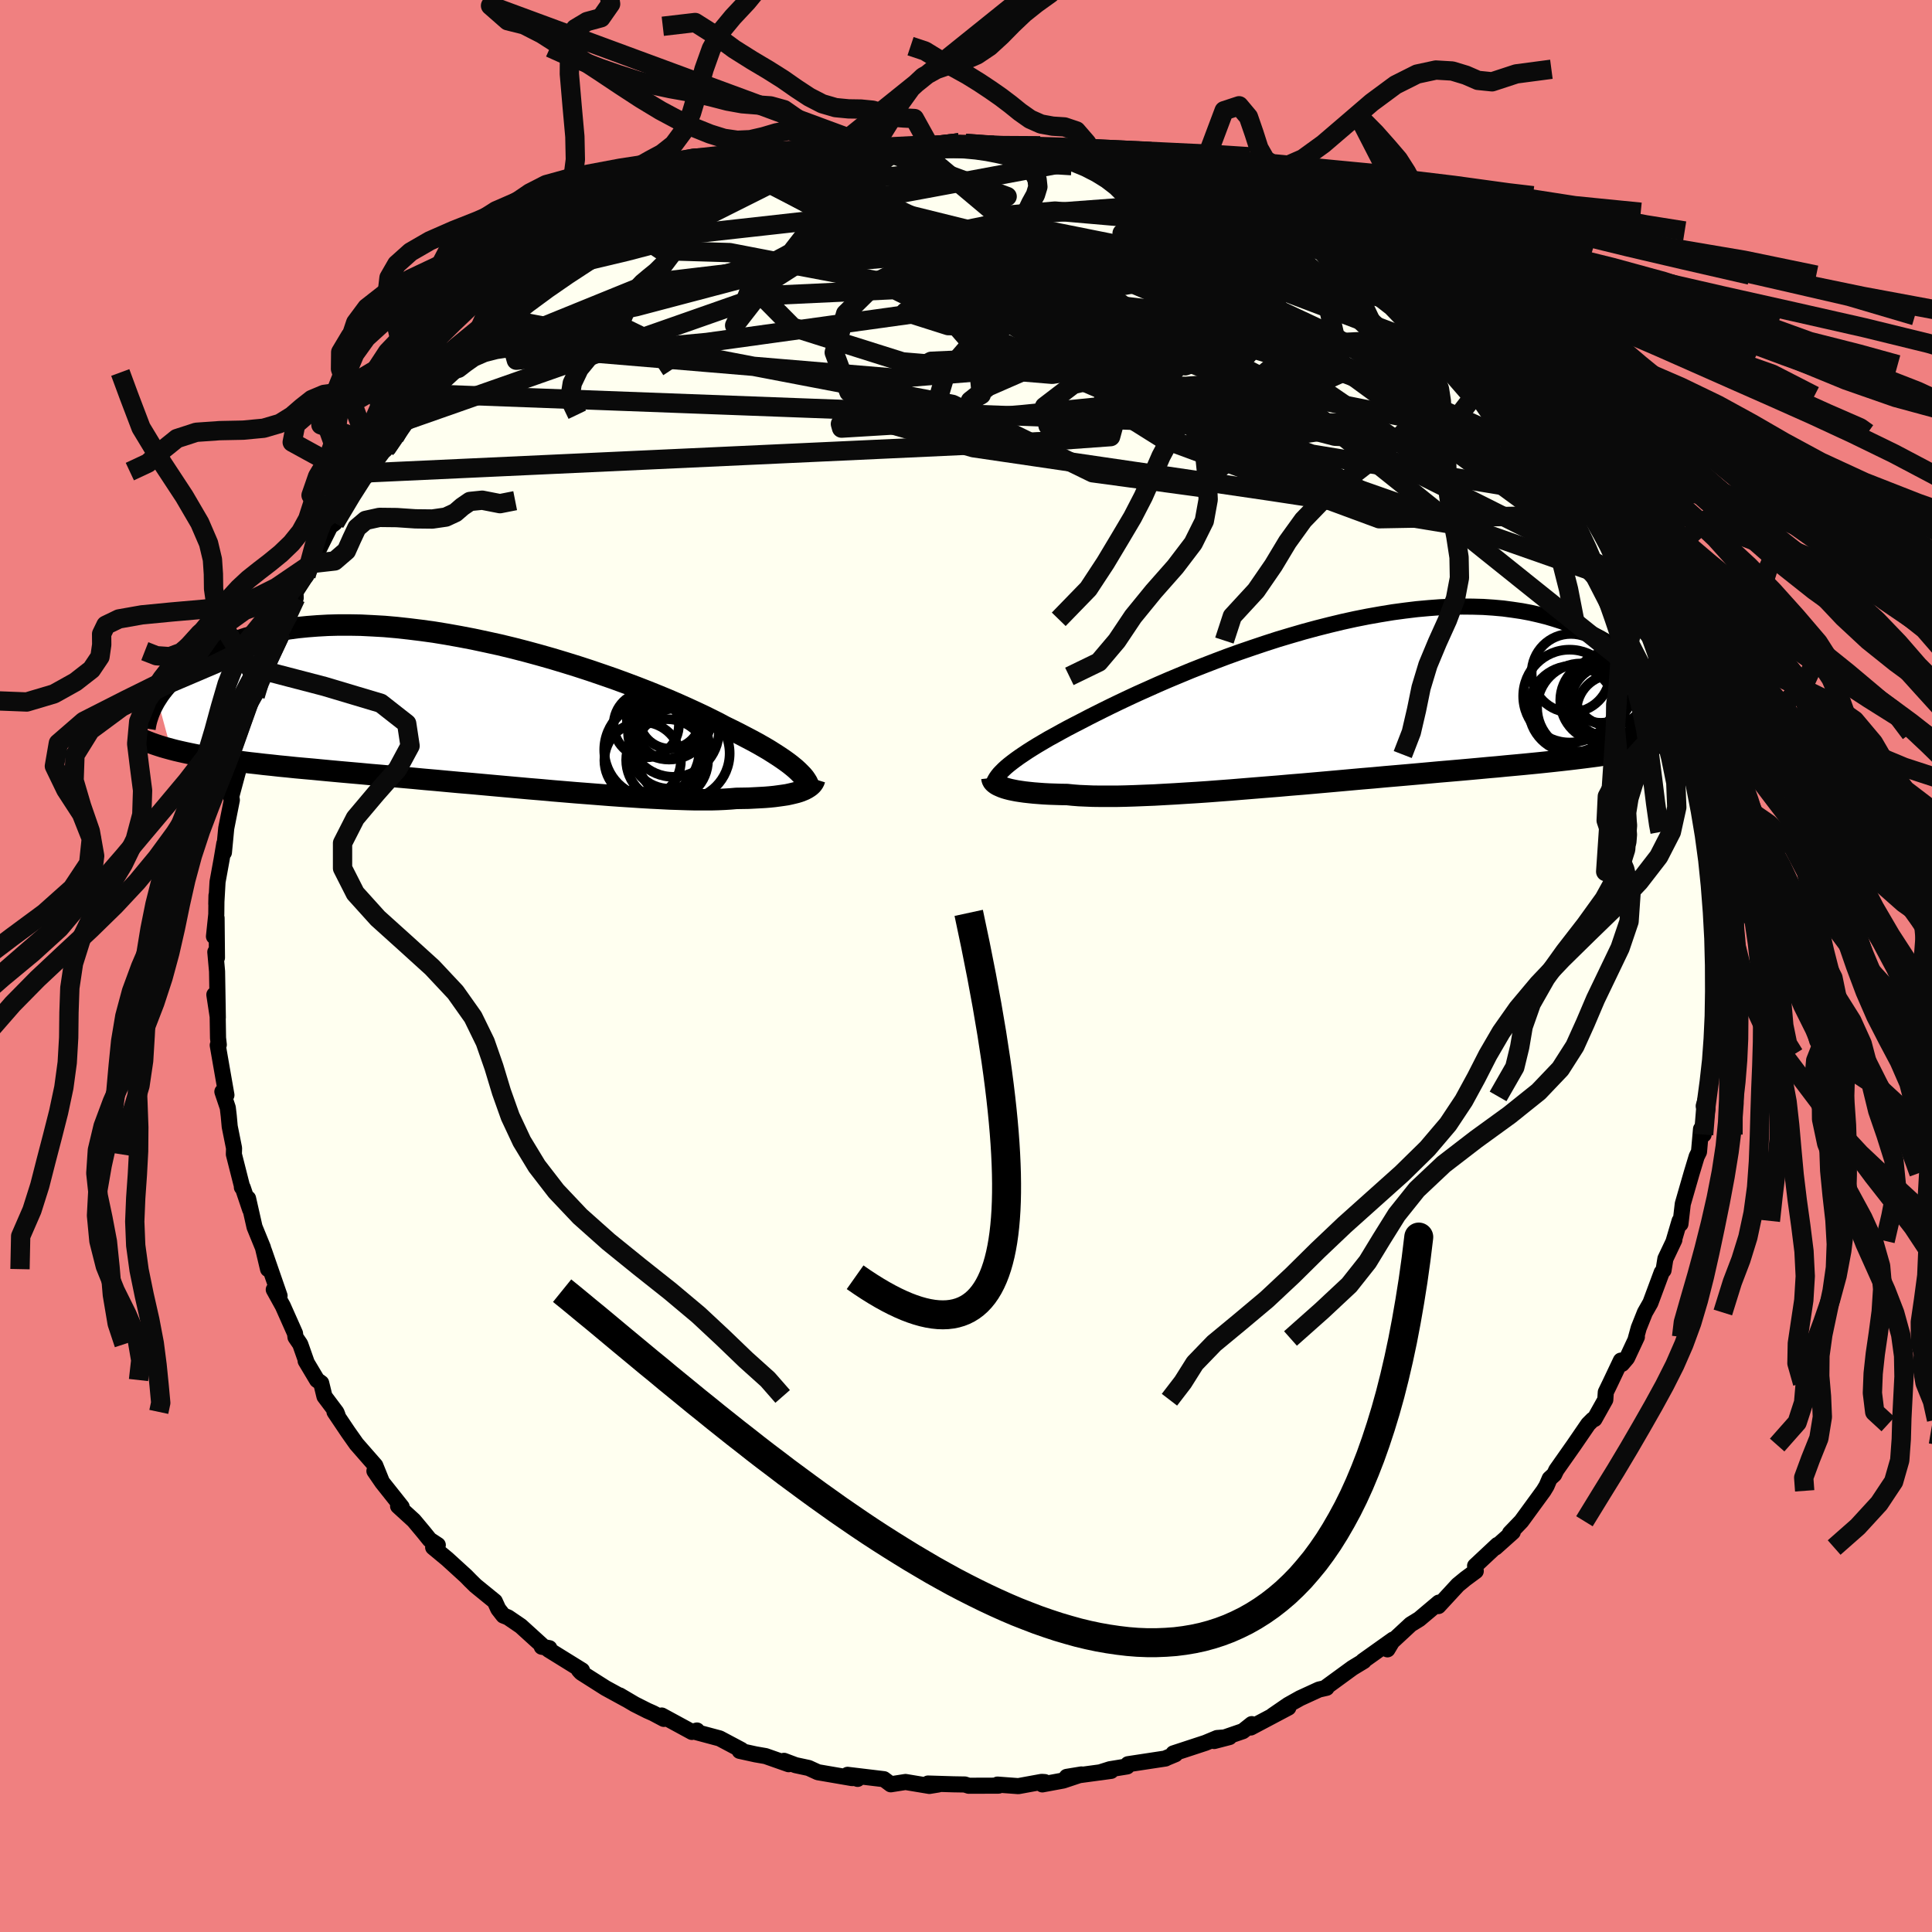 <svg xmlns="http://www.w3.org/2000/svg" width="500" height="500" viewBox="-100 -100 200 200"><defs><clipPath id="c"><path d="m33.95 6.36-.27-.25-.31-.26-.34-.27-.38-.28-.4-.28-.45-.3-.47-.3-.51-.32-.55-.32-.58-.33-.61-.33-.65-.34-.67-.35-.72-.36-.74-.36-.65-.35-.72-.36-.77-.38-.83-.39-.89-.41-.94-.42-.99-.43-1.04-.43-1.09-.44-1.13-.44-1.17-.44-1.2-.44-1.24-.43-1.26-.43-1.29-.42-1.32-.41-1.33-.4-1.34-.38-1.36-.37-1.36-.35-1.37-.33-1.37-.3-1.36-.29-1.36-.26-1.34-.24-1.34-.22-1.31-.18-1.3-.16-1.28-.14-1.25-.11-1.23-.07-1.2-.06-1.17-.02h-1.14l-1.11.03-1.07.06-1.04.08-1 .1-.96.13-.93.15-.89.17-.86.19-.81.21-.79.22-.74.24-.71.26-.68.26-.64.28-.62.28-.59.28-.55.29-.53.3-.5.31-.47.32-.45.32-.41.33-.39.33-.37.33-.34.34-.32.34-.29.34-.27.34-.25.34-.22.34 1.45 5.35.46.12.47.11.49.11.52.11.53.11.54.1.57.1.59.09.61.1.63.09.65.09.67.09.7.09.71.09.73.08.76.09.78.08.81.09.83.08.86.09.88.08.91.08.93.09.96.09.98.09 1.01.09 1.03.09 1.06.1 1.07.09 1.1.1 1.12.1 1.13.1 1.16.11 1.16.1 1.18.11 1.2.11 1.2.1 1.21.11 1.21.11 1.22.11 1.22.11 1.22.11 1.21.1 1.21.11 1.2.1 1.19.1 1.17.09 1.15.09 1.14.09 1.12.08 1.09.07 1.06.07 1.04.06 1 .05.97.05.93.03.9.03.85.02h1.59l.73-.02.68-.03.63-.04.59-.05.65-.01.61-.01.59-.03.57-.03.54-.03.5-.04.49-.05.45-.06.43-.06.4-.06.37-.08.34-.08.32-.08.29-.09.26-.1"/></clipPath><clipPath id="b"><path d="m-34.01 6.83.3-.25.32-.25.36-.27.39-.28.43-.29.45-.3.49-.31.52-.32.56-.33.58-.34.62-.34.65-.36.68-.37.71-.37.74-.38.67-.35.73-.37.78-.39.83-.41.89-.43.93-.44.99-.46 1.03-.46 1.07-.48 1.11-.48 1.15-.48 1.18-.49 1.22-.48 1.24-.48 1.27-.48 1.28-.46 1.31-.45 1.31-.44 1.33-.43 1.34-.4 1.34-.39 1.33-.36 1.34-.34L.79-8.2l1.32-.29 1.31-.26 1.3-.23L6-9.19l1.26-.17 1.23-.15 1.22-.11 1.19-.09 1.16-.05 1.13-.02 1.11.01 1.07.03 1.04.07 1.01.09.97.13.94.14.91.17.87.2.84.21.8.24.78.25.74.27.71.29.68.29.65.3.63.31.6.32.57.33.55.34.52.35.5.36.47.36.45.37.42.38.41.38.38.38.36.39.34.38.32.39.3.39-1.81 6.61-.44.1-.46.1-.48.09-.5.09-.51.09-.54.09-.55.08-.58.09-.6.08-.62.08-.64.08-.66.08-.68.08-.71.08-.73.08-.75.08-.77.08-.81.08-.82.08-.86.08-.88.08-.91.09-.93.08-.96.09-.99.09-1.01.09-1.04.09-1.06.09-1.09.1-1.11.1-1.13.1-1.15.1-1.17.1L4 7.95l-1.2.1-1.22.11-1.22.11-1.23.11-1.24.11-1.25.11-1.24.1-1.24.11-1.25.1-1.23.1-1.23.1-1.21.1-1.2.09-1.18.09-1.17.08-1.14.07-1.11.07-1.09.06-1.06.06-1.02.04-.99.04-.95.03-.91.02h-1.7l-.78-.01-.73-.03-.69-.03-.64-.05-.59-.06-.65-.01-.62-.02-.59-.02-.57-.03-.53-.04-.51-.04-.48-.05-.45-.05-.42-.06-.39-.06-.36-.07-.33-.07-.31-.08-.27-.08-.25-.09"/></clipPath><filter id="a"><feTurbulence baseFrequency=".05" numOctaves="3" result="noise" type="noise"/><feDisplacementMap in="SourceGraphic" in2="noise" scale="2"/></filter></defs><rect width="100%" height="100%" x="-100" y="-100" fill="#F08080"/><path fill="ivory" stroke="#000" stroke-linejoin="round" stroke-width="1.667" d="m77.56 1.13.25 1.79-.35 1.25.04.48-.04 1.81-.01 2.3-.01-.1-.14.55-.04-.06.03 1.6-.63 2.75-.29.99.38.31-.39 2.65-.27-.57-.21 2.36-.24.48-.52 1.72-.92 3.19-.24 2.07-.09-.31-.61 2.07.07-.11-.93 1.96-.19 1.18-.19.23-1.17 3.15-.57 1-.64 1.6-.3 1.09.11-.16-1.02 2.18-.52.61-.12-.34-1.1 2.32-.46.95-.05.78-1.12 2-.18.06-.47.47-1.48 2.16-1.82 2.59-.22.46-.47.43-.32.75-.31.51-2.3 3.15-1.18 1.23.29-.11-1.79 1.6.2-.25.01-.02-2.32 2.17.07.54-1.07.79-.78.64-2.02 2.19.15-.3-.1-.06-2.03 1.71-.88.54-1.93 1.79-.48.8.58-1.01-3.12 2.22h.09l-1.17.71-2.66 1.94-.02.12-.79.18-1.96.9-1.23.69-1.6 1.1 1.62-.82-3.89 2.06.1-.35-.92.73-2.97 1.02 1.58-.41-1.28.1-1.2.5-3.32 1.09.2.09-.89.37-.13.07-3.88.59-.09.23-1.78.29-1.04.33 1.16-.16-4.59.62 1.52-.25-1.89.63-2.16.4.25-.24-.32-.02-2.41.44-2.16-.16.11.11-3.09.01-.4-.13-1.2-.02-2.61-.08 1.06.1-.92.15-2.47-.41-1.53.24-.71-.53-3.76-.45 1.04.42-.21-.11-.35.03-3.55-.61-.96-.44-1.35-.29-1.2-.45.48.35-2.39-.84-1.04-.18-1.64-.36.17-.1-2.24-1.19-2.39-.64.04-.18-.52.15-3.13-1.7.22.35-1.11-.59-.59-.26-1.31-.66-1.56-.92.7.42-2.16-1.18-2.52-1.6-.24-.26.32.03-3.47-2.15.09-.15-.79-.15.01-.16-2.18-1.98-1.32-.9-.48-.19-.53-.68-.36-.79-1.99-1.62-.54-.53-.45-.46-1.94-1.77-1.46-1.21.48-.24-.84-.55-.63-.78-1.01-1.21-1.63-1.49.37.08-2.01-2.53-.81-1.18.77 1.11-.68-1.68-1.95-2.23-.88-1.25-1.39-2.07.32.36-.12-.31-1.24-1.65-.34-1.39-.43-.31-1.18-1.98.12.2-.68-1.93-.49-.72-.05-.4-1.26-2.83-.94-1.7.6.64-1.61-4.65.42 1.89-.53-2.23-.87-2.13-.67-2.96.21 1.14-.76-2.26-.09-.03.03-.03-.86-3.39.02-.63-.45-2.24-.1-1.1-.1-.85-.56-1.66.42.35-.56-3.2-.34-1.96.11-.05-.08-.7-.04-2.48-.34-2 .36 2.37-.08-4.78-.18-2.01.17.59-.04-4.11-.27 1.91.24-2.28.02-1.96-.02.87.13-2.28.42-2.31.28-1.65-.04.92.24-2.51.58-2.92-.11-.69.02.43.78-2.9-.08-.71.19-.86.78-2.82.39-.75.55-2.69.27.2-.37.01.74-.66.28-2.06-.1.11 1.54-3.03.25-.97.83-1.94.04-.71.61-.88-.02-.62 1.09-1.68.57-1.26.57-1.11 1.36-2.73.48-.36-.05-.07 2.43-4.02-1.14 1.94 1.56-2.32.12-.7 1.47-2.2.82-.21.13-.15.85-1.16 1.08-1.68.35.05 1.01-2.15.95-.69.65-.7 1.41-1.64 1.24-1.1-.59.3 2.26-2.13-.83.49 2.5-1.93 1.42-1.27.2-.16-.27.35 1.09-1.19 2.54-1.69.6-.22 1.43-1.34 2.06-1.36.52-.22 1.55-1.3.56-.47.37-.02.01-.12 2.33-1.1.17-.22.34-.09 2.1-.94.46-.34 1.07-.41 2.04-.94-.03-.04 4.46-1.91-1.32.34-.43.48 4.12-1.57-.21.05.67.08 2.48-1.08 1.45-.3 1.79-.5-1.26.26 2.27-.65.54.11 2.01-.06 2.11-.79.11-.01 1.64.22 1.48-.2-.74-.14 2.28-.05 1.25-.32 1.77.06 2.04-.16-.62-.06 3.5.38.02-.13 1.69.06-.58-.11 1.79.18 1.7.38 1.06-.04.62.19h2l1.34.28.88.32.32-.06 2.84.89 1.46-.13-.18.22.03.11 1.04.2 2.93.68 2.11.76-.09-.17 1.58.83 2.65.97-.19.02-.14-.35 1.6 1.04 1.45.85.67-.18.68.38L34-76.38l1.53.79-.44-.5 2.09 1.4 1.45 1.03.82.38 1.18.8 1.5.96-.41-.43 1.13.95 2.45 1.61 1.04.85 1.05 1.23 1.55 1.59-.21-.85 2.45 2.55-.89-1.05 1.39 1.48 1.16.95.4.39.11.15 2.38 2.86.27.21 1.3 1.5.37.4.32 1 1.37 1.27-.23-.01-.13-.3 2.76 3.2.93.96-.48.28 2.71 4.03.2.1-1.2-1.61 2.83 4.24-1.31-1.72 1.43 2.37 1.45 2.5.34 1.3.11-.44-.19.06 2.02 4.01-.71-1.25 1.68 3.45.24.49.5 2.36-.03-.71.25 1.57.63 1.5.77 1.53-.34-.18.45 1.41.24 1.63.55 1.73.2.47.31 1.27.88 3.4-.06 1.28.09 1.13.55 1.24.04-.89.11.59.18 2.49-.08 1.7.26 2.79.19.54-.23-.34.44 2.68.18 1.64-.36 2.04.03 1.46.25 1.79" filter="url(#a)"/><path fill="#fff" d="m-34.01 6.83.3-.25.32-.25.36-.27.39-.28.43-.29.45-.3.49-.31.52-.32.56-.33.58-.34.62-.34.65-.36.68-.37.71-.37.74-.38.67-.35.73-.37.78-.39.83-.41.89-.43.93-.44.99-.46 1.03-.46 1.07-.48 1.11-.48 1.15-.48 1.18-.49 1.22-.48 1.24-.48 1.27-.48 1.28-.46 1.31-.45 1.31-.44 1.33-.43 1.34-.4 1.34-.39 1.33-.36 1.34-.34L.79-8.2l1.32-.29 1.31-.26 1.3-.23L6-9.19l1.26-.17 1.23-.15 1.22-.11 1.19-.09 1.16-.05 1.13-.02 1.11.01 1.07.03 1.04.07 1.01.09.97.13.94.14.91.17.87.2.84.21.8.24.78.25.74.27.71.29.68.29.65.3.63.31.6.32.57.33.55.34.52.35.5.36.47.36.45.37.42.38.41.38.38.38.36.39.34.38.32.39.3.39-1.81 6.61-.44.1-.46.1-.48.09-.5.09-.51.09-.54.09-.55.08-.58.09-.6.08-.62.08-.64.08-.66.08-.68.08-.71.08-.73.08-.75.08-.77.08-.81.08-.82.08-.86.08-.88.08-.91.09-.93.08-.96.09-.99.09-1.01.09-1.04.09-1.06.09-1.09.1-1.11.1-1.13.1-1.15.1-1.17.1L4 7.95l-1.2.1-1.22.11-1.22.11-1.23.11-1.24.11-1.25.11-1.24.1-1.24.11-1.25.1-1.23.1-1.23.1-1.21.1-1.2.09-1.18.09-1.17.08-1.14.07-1.11.07-1.09.06-1.06.06-1.02.04-.99.04-.95.03-.91.02h-1.7l-.78-.01-.73-.03-.69-.03-.64-.05-.59-.06-.65-.01-.62-.02-.59-.02-.57-.03-.53-.04-.51-.04-.48-.05-.45-.05-.42-.06-.39-.06-.36-.07-.33-.07-.31-.08-.27-.08-.25-.09" filter="url(#a)" transform="translate(38.18 -27.43)"/><path fill="#fff" d="m33.95 6.36-.27-.25-.31-.26-.34-.27-.38-.28-.4-.28-.45-.3-.47-.3-.51-.32-.55-.32-.58-.33-.61-.33-.65-.34-.67-.35-.72-.36-.74-.36-.65-.35-.72-.36-.77-.38-.83-.39-.89-.41-.94-.42-.99-.43-1.04-.43-1.09-.44-1.13-.44-1.17-.44-1.2-.44-1.24-.43-1.26-.43-1.29-.42-1.32-.41-1.33-.4-1.34-.38-1.36-.37-1.36-.35-1.37-.33-1.37-.3-1.36-.29-1.36-.26-1.34-.24-1.34-.22-1.31-.18-1.3-.16-1.28-.14-1.25-.11-1.23-.07-1.2-.06-1.17-.02h-1.14l-1.11.03-1.07.06-1.04.08-1 .1-.96.13-.93.15-.89.17-.86.19-.81.21-.79.22-.74.24-.71.26-.68.26-.64.28-.62.28-.59.28-.55.29-.53.3-.5.31-.47.32-.45.32-.41.33-.39.33-.37.33-.34.34-.32.34-.29.34-.27.34-.25.34-.22.34 1.45 5.35.46.12.47.11.49.11.52.11.53.11.54.1.57.1.59.09.61.1.63.09.65.09.67.09.7.09.71.09.73.08.76.09.78.08.81.09.83.08.86.09.88.08.91.08.93.09.96.09.98.09 1.01.09 1.03.09 1.06.1 1.07.09 1.1.1 1.12.1 1.13.1 1.16.11 1.16.1 1.18.11 1.2.11 1.2.1 1.21.11 1.21.11 1.22.11 1.22.11 1.22.11 1.21.1 1.21.11 1.2.1 1.19.1 1.17.09 1.15.09 1.14.09 1.12.08 1.09.07 1.06.07 1.04.06 1 .05.97.05.93.03.9.03.85.02h1.59l.73-.02.68-.03.63-.04.59-.05.65-.01.61-.01.59-.03.57-.03.54-.03.5-.04.49-.05.45-.06.43-.06.4-.06.37-.08.34-.08.32-.08.29-.09.26-.1" filter="url(#a)" transform="translate(-51.31 -26.51)"/><g fill="none" stroke="#000" transform="translate(38.18 -27.43)"><path stroke-linejoin="round" stroke-width="1.667" d="m-35.41 8.88.04-.18.05-.18.07-.19.1-.19.12-.2.15-.21.17-.21.21-.22.23-.23.26-.24.3-.25.32-.25.36-.27.39-.28.43-.29.45-.3.49-.31.52-.32.56-.33.58-.34.62-.34.65-.36.68-.37.71-.37.74-.38.67-.35.73-.37.78-.39.83-.41.89-.43.93-.44.99-.46 1.03-.46 1.07-.48 1.11-.48 1.15-.48 1.18-.49 1.22-.48 1.24-.48 1.27-.48 1.28-.46 1.31-.45 1.31-.44 1.33-.43 1.34-.4 1.34-.39 1.33-.36 1.34-.34L.79-8.2l1.32-.29 1.31-.26 1.3-.23L6-9.19l1.26-.17 1.23-.15 1.22-.11 1.19-.09 1.16-.05 1.13-.02 1.11.01 1.07.03 1.04.07 1.01.09.97.13.94.14.91.17.87.2.84.21.8.24.78.25.74.27.71.29.68.29.65.3.63.31.6.32.57.33.55.34.52.35.5.36.47.36.45.37.42.38.41.38.38.38.36.39.34.38.32.39.3.39.28.38.27.39.24.38.23.37.22.38.2.37.18.36.17.36.16.36.14.35" filter="url(#a)"/><path stroke-linejoin="round" stroke-width="2.222" d="m-35.5 7.96.01.09.03.1.04.1.07.1.09.1.11.09.14.1.16.09.2.09.21.09.25.09.27.08.31.08.33.07.36.07.39.06.42.06.45.05.48.05.51.04.53.04.57.03.59.02.62.02.65.01.59.06.64.05.69.03.73.03.78.01h1.7l.91-.02.95-.03.99-.04 1.02-.04 1.06-.06 1.09-.06 1.11-.07 1.14-.07 1.17-.08 1.18-.09 1.2-.09 1.21-.1 1.23-.1 1.23-.1 1.25-.1 1.24-.11 1.24-.1 1.25-.11 1.24-.11 1.23-.11 1.22-.11 1.22-.11 1.2-.1 1.18-.11 1.17-.1 1.15-.1 1.13-.1 1.11-.1 1.09-.1 1.06-.09 1.04-.09 1.01-.09.99-.09.96-.09.93-.08.91-.09.88-.08.86-.08.82-.08.81-.08.77-.08.75-.08.73-.08.71-.08.68-.08.66-.08.64-.08.62-.08.6-.08.58-.09.55-.08.54-.09.51-.09.5-.09.48-.09.46-.1.44-.1.42-.1.41-.1.39-.11.38-.1.35-.12.35-.11.32-.12.32-.12.3-.12.28-.12" filter="url(#a)"/><circle cx="27.541" cy="-1.083" r="3.34" clip-path="url(#b)" filter="url(#a)"/><circle cx="28.326" cy=".187" r="3.916" clip-path="url(#b)" filter="url(#a)"/><circle cx="28.496" cy="-1.268" r="3.838" clip-path="url(#b)" filter="url(#a)"/><circle cx="25.501" cy=".672" r="4.562" clip-path="url(#b)" filter="url(#a)"/><circle cx="24.436" cy="-2.888" r="4.062" clip-path="url(#b)" filter="url(#a)"/><circle cx="28.491" cy="-.603" r="4.318" clip-path="url(#b)" filter="url(#a)"/><circle cx="24.306" cy="-.508" r="4.806" clip-path="url(#b)" filter="url(#a)"/><circle cx="24.576" cy=".842" r="4.488" clip-path="url(#b)" filter="url(#a)"/><circle cx="27.606" cy="-.068" r="4.268" clip-path="url(#b)" filter="url(#a)"/><circle cx="28.811" cy="1.057" r="3.788" clip-path="url(#b)" filter="url(#a)"/></g><g fill="none" stroke="#000" transform="translate(-51.31 -26.51)"><path stroke-linejoin="round" stroke-width="2.222" d="m35.13 8.41-.01-.17-.03-.19-.05-.18-.08-.19-.09-.2-.13-.21-.15-.22-.18-.22-.22-.23-.24-.24-.27-.25-.31-.26-.34-.27-.38-.28-.4-.28-.45-.3-.47-.3-.51-.32-.55-.32-.58-.33-.61-.33-.65-.34-.67-.35-.72-.36-.74-.36-.65-.35-.72-.36-.77-.38-.83-.39-.89-.41-.94-.42-.99-.43-1.04-.43-1.09-.44-1.13-.44-1.17-.44-1.2-.44-1.24-.43-1.26-.43-1.29-.42-1.32-.41-1.33-.4-1.34-.38-1.36-.37-1.36-.35-1.37-.33-1.37-.3-1.36-.29-1.36-.26-1.34-.24-1.34-.22-1.31-.18-1.3-.16-1.28-.14-1.25-.11-1.23-.07-1.2-.06-1.17-.02h-1.14l-1.11.03-1.07.06-1.04.08-1 .1-.96.13-.93.15-.89.17-.86.19-.81.21-.79.22-.74.24-.71.26-.68.26-.64.28-.62.28-.59.28-.55.29-.53.3-.5.31-.47.32-.45.32-.41.33-.39.33-.37.33-.34.34-.32.34-.29.34-.27.34-.25.34-.22.34-.21.33-.18.33-.17.33-.15.33-.13.32-.11.32-.1.31-.08.31-.06.3-.05.3" filter="url(#a)"/><path stroke-linejoin="round" stroke-width="2.222" d="m35.65 7.17-.04.13-.05.13-.08.12-.09.13-.12.12-.14.12-.16.11-.18.11-.21.11-.24.1-.26.1-.29.09-.32.08-.34.08-.37.08-.4.06-.43.06-.45.06-.49.05-.5.04-.54.03-.57.03-.59.03-.61.01-.65.01-.59.05-.63.04-.68.03-.73.02h-1.59l-.85-.02-.9-.03-.93-.03-.97-.05-1-.05-1.04-.06-1.06-.07-1.09-.07-1.12-.08-1.14-.09-1.15-.09-1.17-.09-1.19-.1-1.2-.1-1.21-.11-1.21-.1-1.22-.11-1.22-.11-1.22-.11-1.21-.11L0 7.61l-1.2-.1-1.2-.11-1.18-.11-1.16-.1-1.16-.11-1.13-.1-1.12-.1-1.1-.1-1.07-.09-1.06-.1-1.03-.09-1.01-.09-.98-.09-.96-.09-.93-.09-.91-.08-.88-.08-.86-.09-.83-.08-.81-.09-.78-.08-.76-.09-.73-.08-.71-.09-.7-.09-.67-.09-.65-.09-.63-.09-.61-.1-.59-.09-.57-.1-.54-.1-.53-.11-.52-.11-.49-.11-.47-.11-.46-.12-.44-.12-.42-.12-.41-.13-.39-.13-.37-.13-.36-.14-.35-.14-.33-.15-.31-.15-.3-.15" filter="url(#a)"/><circle cx="18.213" cy="1.533" r="3.378" clip-path="url(#c)" filter="url(#a)"/><circle cx="17.838" cy="5.223" r="3.962" clip-path="url(#c)" filter="url(#a)"/><circle cx="20.358" cy="1.993" r="3.062" clip-path="url(#c)" filter="url(#a)"/><circle cx="18.788" cy="4.138" r="4.928" clip-path="url(#c)" filter="url(#a)"/><circle cx="20.633" cy="4.023" r="4.138" clip-path="url(#c)" filter="url(#a)"/><circle cx="20.663" cy=".818" r="3.196" clip-path="url(#c)" filter="url(#a)"/><circle cx="20.368" cy="5.193" r="4.236" clip-path="url(#c)" filter="url(#a)"/><circle cx="20.573" cy=".758" r="4.382" clip-path="url(#c)" filter="url(#a)"/><circle cx="22.008" cy="4.498" r="4.836" clip-path="url(#c)" filter="url(#a)"/><circle cx="21.023" cy="2.228" r="4.702" clip-path="url(#c)" filter="url(#a)"/></g><g fill="none" stroke="#0A0A0A" stroke-linejoin="round" stroke-width="2"><path d="M68.66-39.52 24.62-54.97l-1.1-2.63.63-.45-1.59-.14-1.9-.89-2.11-1.42-3.3-.69-4.14.99-2.98 2.28.36 1.99 4.27.08 6.23-2.6 4.15-5.1-1.25-6.7-4.09-6.22 3.98-1.95 17.67 5.14" filter="url(#a)"/><path d="M73.59-27.13 32.68-59.92l-16.71-8.57-8.59-2.25-3.85-.2-.55.93 2.19 1.42 4.16 1.24 5.04.6 4.99-.27 4.42-1.06 3.52-1.44 2.3-1.16.67-.28-1.37.82-3.65 1.52-5.71 1.22-7.15-.41-8.15-2.97-9.65-5.12-10.37-4.85-3.01-1.88" filter="url(#a)"/><path d="m28.04-79.41-19.6 1.46-26.14 5.36-16.45 4.34-3.91.77 5.97-2.2 10.94-2.96 10.99-1.47 8.4 1.22 6.21 3.47 5.87 3.66 5.59 1.22 1.89-2.54-6.13-4.61-12.74-2.72-4.73 1.04 40.89-2.72" filter="url(#a)"/><path d="M46.34-68.54 7.82-76.25l-17.18.38-6.23 1.05 2.42-.33 6.85-.68 7.83.13 7.39 1.37 6.58 2.35 5.29 2.8L24-66.6l.66 1.72-1.67.3-3.21-1.4-4.16-2.87-5.11-3.47-6.32-2.81-6.91-1.38-5.45-.55-2.07-1.58-.9-3.23-2.86-1.84" filter="url(#a)"/><path d="m53.35-62.1-23.92-3.38-16.97-3.13-2.56-2.81 2.26-1.79 1.29-1-.76-.3-1.6.99-.75 2.88 1.03 4.43 2.41 4.55 2.09 2.93.06.69-.89.12 5.37 3.37 22.36 8.25 22.15-.4" filter="url(#a)"/><path d="m62.69-51.01-2.91 2.69-6.52-6.03-6.5-5.5-9.1-5.59-10.95-5.13-10.25-3.53-7.32-1.34-3.4.69.17 2.22 2.43 3.07 3.11 3.18 2.65 2.53 1.86 1.39 1.41.23 1.39-.54 1.19-.85.09-1.06-1.89-1.38-3.05-1.39h-.6l6.86 3.14 15.79 5.75 16.49 3.29 3.66-2.36" filter="url(#a)"/><path d="m-55.76-59.22 73.3 2.74 22.7.29.23.3-6.66.95-4.4 1.48 1.21 2.06 5.87 2.46 7.53 2.18 6.1 1 2.56-.85-1.79-2.84-5.7-4.53-8.2-5.62-8.65-5.92-7.05-5.27-4.15-3.67-.98-1.39 1.79 1.16 3.87 3.46 4.32 4.93-.2 5.54-17.21 6.45-71.15 3.28" filter="url(#a)"/><path d="m-11.99-83.77 10.93 13.61 17.19 11.13-1.16 4.23-8.9.64-6.86-1.02-2.41-2.48 1.12-3.76 3.69-4.26 5.48-3.82 6.08-2.78 4.87-1.52 1.88-.17L18-72.72 13.55-70l-2.53 4.29 6.26 5.98 18.51 6.74 20.72 3.41 2.85-5.28" filter="url(#a)"/><path d="m-14.54-83.82-18.03 9.04 1.09.72 7.02.21 7.68 1.48 7.33 1.39 7.08.2 6.98-.82 6.53-.99 5.24-.44 3.21.4 1.24 1.13.2 1.53.16 1.45v.94l-1.69.22-5.17-.4-8.59-.55-8.65-.13-3.37.74 4.44 1.41 5.81.06-7.79-5.91-17.45-9.41" filter="url(#a)"/><path d="M50.29-65.07-3.6-62.6l-3.84 2.01-1.53 2.81-4.03 1.67.12.43 6.98-.42 11.61-.97 12.28-1.25 9.79-1.27 5.72-.98 1.59-.49-1.53-.02-3.12.11-3.32-.23-2.93-.83-3.14-1.22-4.58-1.21-6.61-1.21-7.04-1.94-3.89-3.44.22-4.33-5.93-2.81-30.27 3.37" filter="url(#a)"/><path d="M-21.73-81.68 35.6-52.17l9 5.01-13.11-1.99-17.36-2.54L.77-53.65l-8.36-2.36-4.53-3.41-1.52-4.09 1.18-4.02L-9-70.95l5.17-2.59 6.35-1.49 7.2.03 7.7 1.87 7.52 3.37 5.96 3.64 2.12 1.91-5.4-2.03-18.28-7.73-30.61-7.58" filter="url(#a)"/><path d="m64.92-46.7-7.36-1.55-19.09-13.96-14.39-9.44-6.33-2.94-2.58.57-4.38.92-8.44.04-10.82-.21-9.3.8-3.94 2.52 3.79 3.83 11.35 3.58 15.5 1.29 13.61-2.15 6.6-4.34 2.16-2.72 22.05 8.36" filter="url(#a)"/><path d="m-47.77-67.01 1.22 4.3 19.71-1.84 23.61-3.27 17.11-2.23 7.25-1.19-1.37-.52-6.22.12-6.82.74-4.5.9-.97.35 2.63-.55 5.71-1.19L17-72.62l6.49-.97 2.56-.78-2.53-.2-4.89 2.29 2.86 8.65 47.28 23.67" filter="url(#a)"/><path d="m-58.07-56.43 36.92-12.95 13.76-.64 4.27 2.11 6.61 3.71 10.58 4.54 10.55 3.72 6.15 1.69-.16-.44-5.54-1.98-8.36-2.78-8.38-3.03-6.16-2.8-2.64-2.01 1.19-.58 4.48 1.35 6.71 3.29 7.39 4.51 5.81 4.16 1.3 1.86-4.85-1.62-7.33-4.21.66-3.79 14.23-2.35-5.31-16.54" filter="url(#a)"/><path d="m-15.55-83.43 8.27 9.96 8.42 9.69.44 4.64-1.13.63 1.84-1.46 5.12-2.24 4.55-2.52-.76-2.45-7.29-1.89-9.42-.96-3.28-.32 9.75.23 22.29 2.63 25.71 9.91L71.81-33.2" filter="url(#a)"/><path d="m61.76-51.97-37.35-16.8-19.23-6.3-1.96-2.57 6-.51 7.39.64 6.22 1.45 5.09 2.16 4.3 2.45 2.66 1.75-.74.1-5.41-1.63-9.84-2.29-12.64-1.24-13.68.76-13.36 1.87-11.82 1.4-19.85 8.07" filter="url(#a)"/><path d="m23.9-81.04 10.11 5.8.47 1.23.41 1.06 3.7 3.12 4.84 4.47 2.15 3.65-3.35.94-8.88-2.02-11.1-3.36-8.21-2.33-1.98.32 3.07 2.9 4.31 3.59 2.2-.61-26.75-22.46" filter="url(#a)"/><path d="m23.9-81.04 4.81 16.69-6.01 2.22-1.11-1.21-4.37-3.25-8.18-4.11-6.67-3.05-.57-.46 6.27 2.57 10.05 4.58 8.18 4.03.01.32-11.38-4.74-17.86-7.05-8.4-4.64 25-4.63" filter="url(#a)"/><path d="m-47.77-67.01 46.37 8.87 14.5 7.08 11.14 1.51 4.29-4.17-2.03-6.8-3.96-6.42-2.1-4.55.95-2.55 2.88-1.19 2.83-.61 1.48-.49.16-.21-.35.6-.54 1.93-1.82 3.2-5.29 3.71-9.63 3.28L.77-61.48l-7.96.64-43.6-3.65" filter="url(#a)"/><path d="m16.51-82.88 20.52 12.59 2.01 8.83-7.93 3.58-5.8-.6.38-1.77 2.89-.9.71.25-2.67.62-3.82.27-2.06-.01 1.5.6 5.86 1.98 10.09 2.6 10.81.45 3.47-4.48-11.84-13.61m31.6 30.45.82 2.8.37 1.71.33 1.53.27 1.43.19 1.31.16 1.21.18 1.15.23 1.1.28 1.09.29 1.1.28 1.13.27 1.19.28 1.27.26 1.36.25 1.48.22 1.57.16 1.62.04 1.54-.09 1.29-.13.8-.05-.11 21.78 33.17-.65-1.97-1.32-2.19-1.93-1.78-2.15-1.41-1.93-1.21-1.46-1.2-.91-1.26-.38-1.35.04-1.41.22-1.48.09-1.54-.26-1.62-.63-1.67-.82-1.67-.74-1.61-.58-1.51-.64-1.41-1.13-1.36-1.74-1.46-1.77-1.62-1.07-1.63-2.02-.81m-80.7-70.6-1.48-2.67-1.15-.06-.99-.08-1.04-.38-1.13-.34-1.22-.12-1.29-.02-1.35-.13-1.37-.4-1.34-.69-1.34-.88-1.39-.97-1.54-.97-1.7-1.01-1.81-1.14-1.88-1.38-2.16-1.37-3.35.39m26.28 12.54-1.35.23-.81.34-.85.45-.93.78-.98 1.18-.99 1.44-.99 1.42-.96 1.18-.93.93-.9.73-.9.67-.95.66-1.01.64-1.05.59-1.03.54-.97.56-.81.73-.62 1.01-.54 1.4-.69 1.73-.58 1.22 14.18-18.26 1.36.09 1.02-.01.97-.04 1.12-.04 1.26-.04 1.32-.03h1.31l1.27.05 1.19.11 1.12.16 1.03.2.97.21.97.21 1.02.22 1.08.23 1.1.19 1.14.12 1.45.09m-22.92-.92-1.56-.17-1.34-.87-1.28-1.46-1.31-1.44-1.35-.94-1.4-.39-1.45-.1-1.5-.12-1.5-.27-1.47-.38-1.43-.35-1.44-.28-1.53-.27-1.69-.36-1.85-.5-1.9-.61-1.89-.66-1.89-.73-1.89-.76-1.4-.63" filter="url(#a)"/><path d="m-11.99-83.77 1.41-1.01 1.03-.58.93-.9.89-1.43.95-1.66 1.1-1.53 1.25-1.17 1.37-.76 1.42-.49 1.41-.42 1.36-.59 1.3-.87 1.22-1.12 1.17-1.19 1.19-1.13 1.28-1.02 1.41-1.01 1.4-1.3 1.23-2.67-25.87 20.8-1.54-1.15-1.08-1.23-1.17-.29-1.3.24-1.35.4-1.35.31-1.35.06-1.38-.2-1.44-.45-1.54-.62-1.7-.8-1.89-1.01-2.05-1.24-2.13-1.39-2.13-1.42-2.05-1.34-1.98-1.3-1.94-1.24-1.84-.94-1.69-.42-1.78-1.56L4.26-79.66l-1.22.07-1.17-.37-1.22-.53-1.25-.56-1.27-.49-1.27-.34-1.23-.14-1.14.04-1.08.14-1.05.11-1.07.01-1.14-.14-1.21-.25-1.25-.29-1.22-.23-1.15-.11-1.04.07-1.01.22-1.1.33-1.35.34-1.53.25-1.23-.1m-3.48 1.04-.28.35-1.29 1.01-1.18 1.34-.91 1.52-.76 1.5-.72 1.28-.74.98-.75.74-.74.6-.68.57-.61.65-.52.79-.47.99-.49 1.15-.61 1.18-.82 1.07-1.02.94-1.08.94-.96 1.17-.71 1.49-.26 1.63.78 1.63" filter="url(#a)"/><path d="m-37.42-74.8-1.57-4.09.48-.76 1.09.01.98-.4.8-.88.81-1.01.98-.85 1.15-.65 1.24-.67 1.19-.94 1.03-1.39.82-1.87.66-2.21.64-2.32.76-2.13.99-1.78 1.24-1.5 1.47-1.57 1.6-1.95 1.66-2.34m-22.71 32.65 1.1-1.76v-2.89l-.09-2.6.16-1.77.29-1.37.21-1.64-.05-2.38-.28-3.11-.29-3.37.02-2.89.61-1.82 1.2-.72 1.44-.39 1-1.43-.57-3.78M-51.62-64l2.35-.89 1.87.06 1.51.45 1.11.01.9-.57.95-.82 1.2-.66 1.48-.31 1.64.01 1.67.23 1.6.46 1.52.74 1.3.9.81.61.51.65m-21.85.77-1.25-1.17-1.58-.2-.97.92-.78 1.22-.9 1.07-1.21.72-1.56.34-1.8.06-1.8.01-1.56.22-1.26.53-1.03.81-1.03.89-1.26.78-1.67.49-2.12.2-2.44.05-2.42.17-2 .65-1.5 1.21-1.49 1.33-1.88.88" filter="url(#a)"/><path d="m-53.7-61.56 1.14-.31.71-.55.85-.6 1.1-.48 1.25-.32 1.29-.19 1.25-.11 1.21-.12 1.21-.23 1.23-.38 1.28-.48 1.37-.43 1.5-.19 1.62.16 1.65.52 1.55.76 1.31.85.92.79.76 1.16M79.61 9.49l-.08-.54-.12-.89-.19-1.19-.18-1.3-.12-1.33-.04-1.38-.02-1.44-.04-1.51-.07-1.53-.14-1.52-.18-1.47-.22-1.41-.24-1.39-.24-1.39-.22-1.38-.2-1.33-.17-1.19-.13-1-.11-.87-.11-.87-.21-1.12-.43-1.58-.81-2.48M-60.13-53.44l-.27-1.08.69-.85.8-.95.71-1.1.6-1.27.48-1.42.41-1.54.37-1.54.42-1.46.53-1.28.68-1.1.83-.96.91-.88.91-.85.85-.86.79-.89.8-.93.92-1.01 1.07-1.17 1.12-1.45 1.09-1.86 1.44-2.07m-18.56 29.63-2.14.24h-1.75l-.82.95-.42 1.4-.47 1.46-.73 1.33-.96 1.19-1.09 1.05-1.15.94-1.13.87-1.08.86-1 .93-.97 1.06-.96 1.17-1.01 1.24-1.01 1.22-1 1.1-1.01.86-1.18.44-1.39-.1-1.2-.47m38.34-15.58-1.57.31-1.84-.36-1.27.13-.79.54-.72.62-.99.46-1.39.2-1.76-.02-1.93-.13-1.8-.02-1.41.31-.91.77-.53 1.13-.56 1.25-1.22 1.05-2.39.27" filter="url(#a)"/><path d="m-68.32-40.4.39-1.39.42-1.57.47-1.52.53-1.36.59-1.22.63-1.13.61-1.1.59-1.12.56-1.12.58-1.1.59-1.07.61-1.02.62-1.02.63-1.04.65-1.09.68-1.12.73-1.15.79-1.13.86-1.09.85-1.06.79-1.01.76-1.01 1.31-1.55M-69.39-38.1l-2.23-.08-1.77.45-2.44.44-3.06.35-3.32.29-3.1.3-2.38.42-1.35.65-.44.91.01 1.11-.18 1.25-.88 1.31-1.67 1.3-2.21 1.23-2.82.84-4.62-.18" filter="url(#a)"/><path d="m-73.58-27.96.31-1.03-.74-1.7-1.47-2.2-1.37-2.31-.79-2.08-.25-1.76-.02-1.54-.1-1.5-.4-1.68-.91-2.11-1.6-2.74-2.24-3.41-2.24-3.7-1.23-3.23-.92-2.49m159.86 30.6.05.07.21.88.21 1.12.01 1.16-.29 1.23-.54 1.33-.7 1.43-.75 1.51-.74 1.56-.65 1.6-.49 1.58-.24 1.49v1.27l.08 1.01-.06.74-.36.62-.69.82-1.14 1.65 2.1-31.05.64.53.52.42.39.88.46 1.18.6 1.27.69 1.25.69 1.19.62 1.11.55 1.05.51 1 .5.99.49.98.44.99.38 1.03.38 1.11.47 1.2.58 1.17.36.83-9.27-18.18.42.66.33.56.47.85.59 1.12.64 1.24.62 1.28.59 1.22.56 1.14.55 1.06.54 1.01.54.97.54.98.52.99.5 1.04.5 1.08.54 1.15.59 1.23.63 1.35.67 1.57.64 1.87.57 1.73" filter="url(#a)"/><path d="m66.75-43.97-.45-.26.44 1.13.63 1.33.58 1.16.51 1.03.49 1.03.51 1.11.54 1.2.54 1.25.49 1.25.43 1.2.37 1.12.32 1.08.32 1.04.32 1.03.29.99.22.96.15 1.06.14 1.4L40.6-88.03l1.78 1.8 1.31 1.48 1.07 1.25.83 1.3.73 1.36.75 1.35.84 1.38.9 1.43.94 1.47.94 1.4.93 1.26.88 1.13.78 1.07.64 1.09.49 1.18.39 1.28.33 1.37.37 1.43.48 1.42.66 1.33.79 1.18.62 1.16.1 1.39-.16 1.39-18.54-17.15.8 1.22.06 2 .07 1.96.59 1.4 1.03.95 1.16.8 1.11.8 1.02.77.97.67.91.59.8.6.63.75.41 1.01.2 1.3.05 1.56-.02 1.75.01 1.83.11 1.71.29 1.32.43.68-11.45-24.05-1.5-.8-1.33-.41-1.26-.08-1.35.21-1.44.43-1.38.38-1.22.11-1-.27-.85-.55-.78-.63-.84-.56-.97-.37-1.14-.11-1.31.18-1.43.48-1.48.73-1.42.89-1.29.87-1.1.71-1.02.56-1.08.62-1.24.93-1.18 1.12-.78.24L23.9-81.04l2.82-7.5 1.55-.51.97 1.16.58 1.68.5 1.56.66 1.16.93.64 1.29.02 1.69-.74L37-85.1l2.44-2.09 2.56-2.2 2.46-1.82 2.23-1.12 1.95-.42 1.69.1 1.42.43 1.24.54 1.47.15 2.5-.82 3.64-.48m-47.25 9.12-.84-1.48-1.09-1.26-1.22-.41-1.23-.08-1.2-.22-1.13-.5-1.05-.74-.99-.8-.99-.75-1.06-.74-1.16-.77-1.26-.78-1.34-.74-1.45-.77-1.58-.97-1.5-.5m82.58 80.76.54 3.15 1.01 2.92 2.34 2.8 3.56 2.82L87.67.02l1.89 2.65.16 2.48-.86 2.36-.9 2.28-.2 2.3.76 2.35 1.67 2.45 2.36 2.54 2.76 2.6 2.87 2.64 2.69 2.63 2.26 2.58 1.68 2.51 1.06 2.42.55 2.31.17 2.2-.06 2.11-.23 2.08-.46 2.08-.77 2.15-1 2.23-.87 2.29-.55 2.37-1.19 2.85" filter="url(#a)"/><path d="m-.05-85.16 2.46.19 2.08.12 2.13.17 2.41.26 2.65.34 2.81.41 2.91.48 2.97.54 2.97.62 2.89.68 2.8.74 2.75.81 2.85.86 3.16.93 3.65 1 4.19 1.09 4.59 1.18 4.66 1.27 4.45 1.36 4.15 1.44 4.06 1.49 4.3 1.52 4.55 1.52 4.41 1.51 3.96 1.47 2.94 1.06" filter="url(#a)"/><path d="m-.05-85.16 2.69.19 2.98.12 3.13.17 3.11.25 3.08.33 3.13.41 3.32.47 3.58.54 3.86.6 4.11.67 4.36.74 4.62.8 4.94.84 5.3.91 5.58.98 5.69 1.06 5.55 1.16 5.25 1.25 5.17 1.34 5.91 1.45 7.54 1.56 8.56 1.59 6.16 1.16" filter="url(#a)"/><path d="m-7.39-84.69 3.38-.23 3.06-.05 2.62.04 2.34.11 2.25.18 2.28.24 2.36.33 2.46.39 2.54.47 2.6.52 2.64.6 2.65.67 2.65.73 2.63.8 2.61.84 2.59.91 2.57.98 2.58 1.06 2.62 1.16 2.71 1.25 2.83 1.35 2.89 1.44 2.9 1.57 2.81 1.59 2.38 1.17" filter="url(#a)"/><path d="m-7.39-84.69 3.42-.23 3.07-.05 2.63.05 2.35.12 2.25.18 2.26.26 2.3.34 2.34.41 2.33.48 2.33.55 2.31.62 2.29.69 2.25.76 2.21.82 2.19.88 2.16.96 2.17 1.03 2.2 1.12 2.23 1.2 2.26 1.29 2.29 1.37 2.29 1.43L47-68.92l2.2 1.53 2.11 1.58 2.05 1.62 1.98 1.67 1.93 1.74 1.9 1.8 1.87 1.84 1.84 1.88 1.92 2.09 2.24 2.7 2.71 3.77" filter="url(#a)"/><path d="m-6.65-84.55 1.48-.19 2.27-.16 2.41-.04 2.45.05 2.47.15 2.51.22 2.53.28 2.55.35 2.58.42 2.65.49 2.72.58 2.81.66 2.88.74 2.9.81 2.9.89 2.82.95L37-77.31l2.6 1.11 2.48 1.21 2.42 1.29 2.4 1.38 2.45 1.47 2.52 1.55 2.61 1.61 2.67 1.65 2.71 1.65 2.73 1.66 2.73 1.67 2.67 1.7 2.49 1.71 2.28 1.72 2.27 1.75 2.63 1.82 2.47 1.63" filter="url(#a)"/><path d="m-8.13-84.35 1.61-.3 2.6-.2 2.75-.07 2.55.02 2.33.09 2.21.17 2.18.23 2.22.31 2.24.38 2.28.45 2.29.51 2.33.58 2.36.65 2.38.72 2.33.77 2.25.82 2.16.86 2.11.93 2.13 1.03 2.2 1.17 2.34 1.37 2.33 1.38M76.8-13.57l1.38 1.15 2.75 2.53L83.19-7l1.12 2.92.55 2.86.7 2.72 1.06 2.58 1.22 2.45 1 2.37.56 2.35.11 2.39-.11 2.45-.08 2.52.09 2.57.25 2.57.29 2.55.14 2.5-.09 2.44-.34 2.38-.49 2.32-.47 2.23-.3 2.16-.02 2.11.18 2.11.09 2.14-.36 2.2-.87 2.17-.7 1.9.1 1.37" filter="url(#a)"/><path d="m-14-83.71 3.87-.51 2.78-.25 2.29-.19 2.12-.13 2.03-.07 1.94.02 1.88.08 1.82.16 1.77.24 1.68.31 1.56.38 1.41.45 1.26.52 1.15.59 1.05.65.95.73.8.78.59.84.29.9-.04.97-.3 1.06-.34 1.15-.16 1.24.03 1.33-.2 1.45-1.05 1.7-1.23 2" filter="url(#a)"/><path d="m-14.54-83.82 1.28-.17 1.3-.28 2.26-.24 2.86-.18 3.08-.12 3.14-.05 3.15.03 3.22.11 3.32.19 3.53.25 3.83.31 4.18.38 4.53.46 4.76.53 4.84.61 4.75.7 4.49.77 4.16.83 3.88.89 3.88.96 4.39 1.05 5.46 1.14 6.84 1.24 7.97 1.35 7.46 1.54" filter="url(#a)"/><path d="m-16.81-83.17 2.6-.54 2.19-.41 2.09-.29 2.33-.21 2.67-.15 2.9-.07H.99l3.12.07 3.29.15 3.55.22 3.83.29 4.05.36 4.18.43 4.28.49 4.55.57 5.07.64 5.73.71 6.22.77 6.16.81 5.6.83 4.99.87 4.77.9 4.02.64" filter="url(#a)"/><path d="m-15.55-83.43 1.48-.29 2.02-.27 2.22-.27 2.29-.23 2.32-.18 2.36-.11 2.4-.04 2.45.03 2.5.12 2.57.19 2.62.26 2.7.33 2.76.4 2.84.47 2.93.56 3.01.63 3.07.71 3.08.79 3.06.86 3.04.93 3.03 1 3.1 1.08 3.2 1.17 3.33 1.25 3.48 1.34 3.64 1.46 3.9 1.57 4.18 1.69 4.31 1.74 3.95 1.59 3.12 1.28 3.24 1.12" filter="url(#a)"/><path d="m-18.79-82.63 2.45-.61 1.99-.4 2.05-.32 2.19-.27 2.3-.23 2.37-.18 2.41-.12 2.48-.04 2.56.04 2.65.11 2.77.18 2.91.26 3.06.32 3.26.4 3.45.48 3.64.55 3.78.63 3.84.71 3.8.78 3.7.86 3.61.93 3.63 1 3.82 1.09 4.19 1.16 4.66 1.25 5.08 1.35 5.23 1.45 5.05 1.58 4.57 1.69 4.21 1.73 4.42 1.6 5.05 1.28 4.06 1.12" filter="url(#a)"/><path d="m-18.79-82.63 1.49-.61 1.5-.4 1.84-.32 2.31-.27 2.6-.23 2.73-.18 2.77-.11 2.79-.04 2.85.04 2.94.11 3.06.19 3.19.26 3.3.33 3.37.41 3.39.48 3.34.56 3.26.64 3.17.72 3.1.79 3.09.87 3.13.94 3.23 1.02 3.41 1.1 3.66 1.18 3.96 1.27 4.29 1.37 4.65 1.46 5 1.56 5.28 1.62 5.36 1.66 5.2 1.66 4.89 1.63 4.65 1.66 4.53 1.77 3.88 1.8 2.52 1.56" filter="url(#a)"/><path d="m-21.27-81.55 2.93-.98 2.4-.62 2.51-.49 2.54-.39 2.51-.3 2.45-.22 2.38-.15 2.31-.07H.99l2.14.08 2.09.16 2.05.23 2.02.3 1.98.38 1.9.45 1.8.52 1.67.59 1.52.67 1.39.72 1.3.79 1.23.86 1.2.92 1.17.99 1.15 1.08 1.16 1.17 1.23 1.26 1.31 1.36 1.32 1.44 1.13 1.51.72 1.54.28 1.52-.06 1.6-.08 1.99" filter="url(#a)"/><path d="m-25.42-80.59.41-.75-.06-.6 1.32-.58 2.27-.55 2.84-.48 3.17-.39 3.35-.32 3.44-.23 3.46-.16 3.43-.09h3.37l3.32.07 3.3.14 3.33.22 3.35.29 3.37.37 3.37.43 3.37.51 3.46.59 3.69.65 4.1.71 4.61.78 5.12.84 5.48.9 5.56.97 5.35 1.06 5.02 1.15 4.9 1.24 5.35 1.34L84-71.03l7.42 1.71 6.81 2.01" filter="url(#a)"/><path d="m-28.56-79.02 2.59-1.26 2.29-.87 2.25-.69 2.24-.61 2.26-.55 2.31-.49 2.34-.41 2.4-.33 2.47-.26 2.56-.18 2.63-.11 2.67-.04 2.65.03 2.61.11 2.61.18 2.69.25 2.8.33 2.92.4 2.94.44 2.92.47 3.22.58 4.9.99" filter="url(#a)"/><path d="m-28.56-79.02-.4-1.26 2.98-.88 2.87-.69 2.32-.61 2.06-.55 2.11-.49 2.34-.4 2.59-.33 2.83-.25 3.02-.17 3.16-.1 3.22-.03 3.27.05 3.34.12 3.47.2 3.65.27 3.83.34 3.95.41 4.03.48 4.05.55 4.12.63 4.2.71 4.31.78 4.41.79 4.55.75 4.71.67" filter="url(#a)"/><path d="m-28.53-78.98-.14-1.14-.47-.68 1-.71 1.91-.71 2.56-.62 3.03-.52 3.24-.41 3.26-.33 3.17-.27 3.08-.2 3.09-.14 3.18-.08h3.38l3.64.07 3.9.15 4.15.21 4.34.28 4.5.34 4.71.41 5.11.48 5.69.58 6.28.68 6.46.78 5.61.77 2.55.3" filter="url(#a)"/><path d="m-32.1-77.29 1.63-.84 2.02-1.01 2.3-.97 2.38-.86 2.35-.75 2.27-.65 2.22-.57 2.25-.49 2.31-.41 2.43-.33 2.54-.26 2.66-.18 2.72-.1 2.76-.03 2.76.05 2.75.13 2.76.19 2.81.28 2.9.34 3.01.42 3.14.49 3.24.56 3.27.63 3.21.71 3.08.76 2.97.81 3 .85 3.18.88 3.29.9 2.97.65" filter="url(#a)"/><path d="m-34.2-76.35-5.56-1.28 4.65-1.19 5.08-1 3.87-.85 2.98-.77 2.51-.7 2.28-.62 2.21-.52 2.23-.42 2.31-.35 2.45-.27 2.59-.2 2.75-.13 2.89-.07 3.02.01 3.17.09 3.32.15 3.5.23 3.69.3 3.91.36 4.13.45 4.36.52 4.55.6 4.69.69 4.71.76 4.58.82 4.31.9 4.06.96 4.01 1.05 4.41 1.15 5.11 1.25 5.78 1.35 6.8 1.56" filter="url(#a)"/><path d="m-34.54-76.26 2.06-.93 1.98-.95 2.15-.98 2.23-.95 2.21-.85 2.15-.75 2.16-.66 2.22-.57 2.31-.5 2.41-.41 2.51-.33 2.61-.25 2.7-.18 2.77-.1 2.81-.02 2.85.06 2.86.13 2.89.2 2.91.28 2.93.36 2.96.43 2.98.5 3.02.57 3.06.65 3.13.71 3.25.77 3.43.83 3.71.89 4.09.97 4.51 1.05 4.84 1.14 4.91 1.24 4.61 1.29L68-71.25l5.99 1.86" filter="url(#a)"/><path d="m-34.71-76.04.35-.63.03-1.01.45-1.06 1.2-.97 1.99-.87 2.61-.78 2.95-.71 3.03-.63 2.94-.53 2.84-.44 2.81-.36 2.86-.29 2.95-.22 3.06-.16 3.16-.09 3.29-.02 3.46.05 3.7.13 3.98.2 4.31.26 4.64.32 4.94.37 5.17.45 5.51.54 7.21.69" filter="url(#a)"/><path d="m-34.71-76.04 1.09-.63 1.79-1.01 1.73-1.06 1.56-.97 1.64-.87 1.99-.78 2.39-.71 2.67-.63 2.76-.53 2.74-.44 2.64-.36 2.57-.29 2.53-.22 2.54-.16 2.62-.09 2.73-.02 2.88.05 3.04.13 3.19.2 3.31.26 3.37.32 3.41.37 3.45.45 3.7.54 4.73.69" filter="url(#a)"/><path d="m-37.04-74.94 1.71-1.15 1.56-1 1.69-.98 2.07-.97 2.34-.93 2.4-.85 2.38-.76 2.37-.68 2.41-.58 2.47-.52 2.53-.43 2.57-.36 2.61-.28 2.67-.2 2.73-.13 2.77-.06 2.76.01 2.74.09 2.72.16 2.82.23 3 .34 3.22.43 3.3.46 3.07.31" filter="url(#a)"/><path d="m-37.05-74.82-1.55-.96-.67-.91 1.67-1 2.56-1.02 2.66-.95 2.71-.87 2.9-.8 3.08-.71 3.12-.62 3.01-.54 2.84-.44 2.69-.36 2.62-.29 2.64-.22 2.72-.15 2.83-.09 2.97-.01 3.13.06 3.28.14 3.47.21 3.65.27 3.82.33 3.96.41 4.1.48 4.31.58 4.69.68 5.16.78 5.03.78 2.24.3" filter="url(#a)"/><path d="m-37.98-74.33-1.45-.65-1.04-.79-.14-.89.03-.97.66-.99 1.89-.94 3.14-.88 3.82-.8 3.88-.73 3.52-.65 3.1-.55 2.8-.46 2.72-.38 2.77-.3 2.93-.25 3.16-.18 3.45-.13 3.78-.06 4.12.03 4.49.13 4.84.23 4.68.23" filter="url(#a)"/><path d="m-40.05-72.81 4.93-1.17 3.51-.92 1.2-.89.66-.92 1.04-.98 1.59-.97 2.05-.93 2.39-.87 2.59-.79 2.66-.72 2.59-.63 2.42-.53 2.23-.45 2.02-.37 1.86-.29 1.73-.22 1.62-.15 1.49-.08H-.1l1.25.07 1.13.14 1.03.22.93.28.85.36.75.43.66.51.52.59.34.68.08.75-.25.82-.48.87-.45.94-.11 1.04.23 1.17-.17 1.13" filter="url(#a)"/><path d="m-44.14-69.89.09-1.52 1.84-1.39 1.59-1.21 1.26-1.06 1.29-1 1.53-.97 1.78-.97 1.93-.94 2.04-.9 2.12-.84 2.28-.76 2.51-.68 2.77-.6 2.99-.52 3.14-.43 3.22-.36 3.22-.27 3.21-.2 3.19-.11 3.17-.04 3.19.03 3.21.12 3.24.19 3.28.26 3.31.34 3.36.41 3.44.49 3.53.56 3.65.63 3.73.71 3.78.76 3.77.82 3.77.86 3.89.91 4.18 1 4.71 1.18 5.65 1.73" filter="url(#a)"/><path d="m-44.14-69.89-.62-1.51-1.03-1.39 1.06-1.2 2.73-1.07 3.28-.99 3.11-.97 2.76-.96 2.49-.94 2.31-.91 2.2-.84 2.11-.77 2.07-.69 2.11-.6 2.23-.53 2.43-.44 2.68-.36 2.93-.28 3.17-.21 3.34-.13 3.49-.05 3.61.02 3.73.1 3.89.17 4.04.25 4.17.33 4.23.39 4.22.46 4.35.53 4.88.62 5.82.73 6.41.85 5.21.89" filter="url(#a)"/><path d="M-44.14-69.89-43-71.4l1.62-1.4 1.5-1.2.82-1.06.28-1 .36-.97 1.05-.96 1.91-.94 2.57-.91 2.87-.84 2.91-.76 2.86-.69 2.85-.6 2.92-.52 3.05-.44 3.2-.36 3.32-.28 3.42-.2 3.5-.13 3.57-.04 3.65.03 3.74.1 3.87.18 4.06.26 4.33.33 4.63.4 4.95.48 5.29.54 5.59.63 5.75.71 5.59.78 5.09.79 4.89.76 6.84.68" filter="url(#a)"/><path d="m-44.14-69.89 1.79-1.49 1.24-1.38 1.01-1.19 1.17-1.05 1.28-.98 1.26-.96 1.28-.95 1.47-.94 1.87-.92 2.29-.86 2.58-.79 2.68-.7 2.63-.63 2.55-.55 2.57-.47 2.67-.39 2.87-.31 3.17-.25 3.62-.17 4.1-.08 4.2.02 3.52.02m68.54 67.69.64 1.88.49 1.95.49 2.34.51 2.58.55 2.71.59 2.76.67 2.73.82 2.64 1.04 2.5 1.32 2.37 1.57 2.3 1.73 2.3 1.77 2.34 1.77 2.43 1.8 2.52 1.93 2.6 2.07 2.64 2.06 2.65 1.73 2.62 1.03 2.54.11 2.46-.64 2.32-.88 2.18-.45 2.05.34 1.97.77 1.9.42 1.9" filter="url(#a)"/><path d="m76.22-17.22.26 1.87.4 1.95.41 2.32.41 2.57.47 2.7.65 2.76.87 2.73 1.06 2.64 1.15 2.49L83 7.18l.9 2.29.67 2.27.43 2.32.27 2.41.22 2.51.24 2.61.32 2.65.37 2.66.33 2.63.13 2.58-.15 2.48-.35 2.33-.32 2.15-.04 2.06.58 2.04M-46.68-68.2l2.86-2 2.09-1.82 1.54-1.44 1.38-1.17 1.47-1.03 1.72-.99 2.03-.97 2.28-.96 2.43-.92 2.48-.87 2.46-.8 2.43-.72 2.39-.64 2.37-.55 2.37-.46 2.42-.38 2.47-.31 2.57-.23 2.66-.15 2.77-.09 2.86-.02 2.96.06 3.05.13 3.13.2 3.18.28 3.22.33 3.25.42 3.27.49 3.36.58 3.52.68 3.76.76 3.94.83 3.83.87 4.09 1.24" filter="url(#a)"/><path d="m-46.68-68.2 2.95-2 2.36-1.81 1.56-1.45 1.23-1.16 1.37-1.03 1.68-.98 1.95-.97 2.1-.96 2.21-.93 2.31-.87 2.41-.8 2.5-.73 2.54-.64 2.55-.56 2.52-.46 2.5-.39 2.49-.3 2.52-.24 2.59-.17 2.67-.1 2.76-.02 2.85.05 2.92.12 2.97.2 2.99.26 3.01.32 3 .38 3.01.46 3.07.54 3.27.6 3.33.63" filter="url(#a)"/><path d="m-47.5-67.36.37-1.22v-1.66l.37-1.64 1.03-1.42 1.79-1.2 2.48-1.07 2.94-1 3.11-.98 3.02-.96 2.76-.93 2.47-.87 2.22-.81 2.07-.74 2.04-.65 2.14-.56 2.3-.48 2.51-.39 2.7-.31 2.86-.25 2.96-.18 3.06-.11 3.17-.04 3.28.03 3.43.12 3.6.2 3.78.24 4.02.3 4.47.37 6.06.56" filter="url(#a)"/><path d="m-47.5-67.36 1.56-1.22 2.28-1.66 2.16-1.63 1.72-1.42 1.29-1.2 1.08-1.06 1.2-1 1.55-.98 1.98-.96 2.35-.93 2.58-.88 2.65-.81 2.64-.74 2.56-.66 2.47-.57 2.42-.48 2.41-.39 2.45-.32 2.52-.25 2.64-.19 2.77-.13 2.9-.05 3.05.03 3.21.12 3.4.21 3.63.25 4.09.25" filter="url(#a)"/><path d="m-49.12-65.93-.05-1.28-.06-1.43.39-1.59.77-1.56 1.28-1.4 1.61-1.22 1.6-1.09 1.38-1.02 1.21-.99 1.28-.96 1.59-.93 2.06-.87 2.57-.82 3-.74 3.31-.66 3.44-.57 3.45-.48 3.39-.4 3.35-.31 3.38-.26 3.52-.18 3.71-.12 3.95-.05 4.18.03 4.41.12 4.62.2 4.8.24 4.83.25 3.87.25" filter="url(#a)"/><path d="m-50.79-64.49 1.45-1.34 1.6-1.34 1.88-1.44 2.09-1.54 2.1-1.51 2-1.39 1.9-1.23 1.86-1.11 1.91-1.03 1.99-.99 2.07-.96 2.14-.94 2.2-.89 2.24-.83 2.3-.77 2.33-.69 2.34-.6 2.32-.49 2.32-.41 2.32-.32 2.34-.26 2.31-.22 2.22-.21 1.86-.22" filter="url(#a)"/><path d="m-50.79-64.49 1.48-1.34 1.4-1.34 1.5-1.44 1.72-1.54 1.86-1.51 1.9-1.39 1.88-1.23 1.86-1.11 1.91-1.03 2-.99 2.1-.96 2.21-.94 2.31-.89 2.38-.83 2.44-.77 2.48-.69 2.46-.6 2.43-.49 2.4-.41 2.38-.32 2.38-.26 2.37-.22 2.29-.21 1.93-.22" filter="url(#a)"/><path d="m-52.46-62.66 1.16-1.63.84-1.45.64-1.42.73-1.48.91-1.52.96-1.48.82-1.37.65-1.25.62-1.13.82-1.05 1.23-1.01 1.73-.96 2.19-.93 2.56-.88 2.83-.82 3.03-.74 3.19-.67 3.32-.57 3.43-.49 3.51-.4 3.57-.33 3.63-.25 3.71-.19 3.84-.13 4.02-.05 4.27.04 4.56.11 4.86.2 5.16.24 5.22.25 3.82.25m45.97 63.15 1.8 3.57.97 2.46 1.19 2.3 1.84 2.51 2.45 2.7 2.59 2.81 2.18 2.79 1.39 2.71.53 2.58-.15 2.47-.56 2.39-.61 2.37-.41 2.39.02 2.44.53 2.51 1.01 2.57 1.34 2.57 1.39 2.56 1.14 2.51.7 2.46.21 2.4-.15 2.33-.3 2.25-.31 2.12-.22 2.03-.08 2.02.24 1.96 1.38 1.27" filter="url(#a)"/><path d="m-55.11-59.92 1.46-2.29-1.35-1.81-2.75-1.56-1.55-1.47.69-1.49 2.25-1.5 2.64-1.47 2.25-1.38 1.76-1.25 1.61-1.13 1.92-1.06 2.43-1 2.91-.98 3.13-.94 3.09-.9 2.9-.84 2.66-.78 2.48-.7 2.41-.61 2.54-.51 2.85-.4 3.26-.32 3.57-.26 3.73-.21 4.3-.22" filter="url(#a)"/><path d="m-55.11-59.92 2.07-2.32 1.29-1.82 1.08-1.57 1.33-1.5 1.66-1.51 1.85-1.51 1.94-1.46 1.96-1.36 2.01-1.25 2.06-1.15 2.14-1.07 2.22-1.01 2.31-.97 2.38-.93 2.42-.87 2.45-.8 2.46-.74 2.45-.65 2.44-.57 2.45-.48 2.46-.4 2.47-.32 2.49-.25 2.51-.17 2.54-.1 2.58-.03 2.63.04 2.69.12 2.75.2 2.8.26 2.84.32 2.82.39 2.82.48 2.9.56 3.16.7 3.69.9 4.49 1.35" filter="url(#a)"/><path d="m-56.71-58.53 2.11-1.73 2.08-1.91 1.76-1.76 1.67-1.6 1.77-1.54 1.92-1.52 2.05-1.51 2.1-1.45 2.08-1.36 2.05-1.25 2.03-1.16 2.04-1.08 2.07-1.02 2.13-.97 2.17-.93 2.22-.87 2.26-.81 2.29-.74 2.3-.65 2.31-.58 2.29-.48 2.29-.41 2.26-.32 2.26-.25 2.24-.18 2.24-.11 2.25-.03 2.24.04 2.26.12 2.27.19 2.28.26 2.27.31 2.24.39 2.19.45 2.17.54 2.24.61 2.2.63" filter="url(#a)"/><path d="m-57.72-56.38 1.82-2.47 1.62-1.95 1.62-1.75 1.72-1.68 1.86-1.68 1.94-1.65 1.97-1.6 1.95-1.52 1.89-1.42 1.82-1.3 1.8-1.2 1.82-1.11 1.89-1.05 2-.99 2.13-.95 2.24-.91 2.33-.85 2.39-.79 2.44-.71 2.46-.64 2.48-.55 2.49-.47 2.51-.39 2.54-.31 2.57-.23 2.6-.16 2.62-.07 2.57-.01 2.52.08 2.46.15 2.48.23 2.55.33 2.64.42 2.58.48 2.03.31" filter="url(#a)"/><path d="m-58.07-56.43.82-1.87.88-1.86.81-1.84.68-1.73.25-1.6-.25-1.53-.45-1.51-.12-1.5.53-1.47 1.13-1.38 1.41-1.27 1.37-1.15 1.21-1.06 1.16-1.01 1.41-.99 1.91-.96 2.53-.91 3.09-.86 3.35-.82 3.18-.76 2.66-.67 2.34-.45 3.25-.14" filter="url(#a)"/><path d="m-59.15-54.75 1.09-1.93 1.5-2.08 1.47-1.91 1.46-1.79 1.52-1.71 1.66-1.68 1.79-1.65 1.88-1.6 1.92-1.52 1.92-1.42 1.95-1.31 1.98-1.2 2.06-1.12 2.15-1.05 2.25-1 2.32-.96 2.38-.91 2.39-.85 2.39-.79 2.39-.71 2.41-.64 2.42-.56 2.47-.47 2.53-.39 2.59-.31 2.64-.24 2.68-.15 2.69-.08H2.4l2.58.07 2.52.15 2.52.23 2.59.33 2.66.42 2.6.48 2.13.31" filter="url(#a)"/><path d="m-60-53.59-6.78-2.43 2.87-2.07 3.35-1.93 2.01-1.85.7-1.72-.22-1.62-.7-1.55-.74-1.52-.39-1.5.17-1.47.8-1.39 1.43-1.28 1.99-1.15 2.41-1.06 2.55-1.01 2.3-1 1.76-.97 1.35-.92 1.68-.86 3.01-.83 4.64-.87 5.43-.84" filter="url(#a)"/><path d="m-60-53.59 1.68-2.45 1.55-2.09 1.6-1.95 1.64-1.86 1.65-1.73 1.7-1.64 1.79-1.56 1.91-1.54 2.02-1.5 2.04-1.45 2.01-1.37 1.96-1.26 1.91-1.17 1.91-1.09 1.97-1.02 2.05-.99 2.14-.94 2.24-.9 2.3-.85 2.37-.78 2.41-.7 2.42-.61 2.39-.51 2.36-.41 2.36-.33 2.37-.27 2.36-.23 2.27-.21 1.91-.22" filter="url(#a)"/><path d="m-60.13-53.44.99-1.48.75-1.83.72-1.94 1.19-1.87 1.72-1.79 2.03-1.73 2.07-1.69 1.99-1.64 1.9-1.6 1.85-1.52 1.86-1.42 1.88-1.32 1.91-1.21 1.95-1.13 1.97-1.05 2.01-1.01 2.06-.96 2.13-.92 2.22-.86 2.33-.8 2.42-.73 2.49-.65 2.54-.57 2.59-.49 2.64-.4 2.71-.33 2.81-.25 2.95-.17 3.04-.09 2.98-.01 2.71.06 2.44.11 2.77.23" filter="url(#a)"/><path d="m-60.95-53.23-.82-1.11-.96-1.79-.71-1.93-.7-1.91-.61-1.84.02-1.73.98-1.64 1.85-1.58 2.31-1.53 2.31-1.51 1.98-1.46 1.51-1.38 1.05-1.27.75-1.17.74-1.08 1.04-1.03 1.56-.99 2.2-.96 2.82-.92 3.35-.86 3.68-.81 3.75-.75 3.49-.65 3.14-.51 3.12-.4 3.2-.53" filter="url(#a)"/><path d="m-60.95-53.23.17-1.11.51-1.8-.38-1.93-.57-1.92.2-1.84 1.14-1.74 1.57-1.64 1.44-1.58 1.02-1.54.62-1.5.43-1.46.45-1.37.66-1.27.97-1.17 1.31-1.09 1.63-1.03 1.93-.99 2.2-.96 2.45-.9 2.67-.86 2.86-.79 2.99-.72 3.1-.63 3.3-.52 3.7-.41 4.28-.32 4.8-.25 4.4-.17" filter="url(#a)"/><path d="m-62.54-50.33.79-2.15.04-1.81.27-1.87.84-1.92 1.02-1.9.77-1.84.48-1.74.49-1.67.91-1.6 1.51-1.55 2.05-1.5 2.34-1.44 2.35-1.36 2.2-1.27 1.99-1.18 1.83-1.11 1.76-1.04 1.75-.99 1.84-.94 2-.88 2.26-.83 2.59-.75 2.93-.68 3.23-.59 3.46-.51 3.58-.41 3.63-.34 3.63-.27 3.62-.19 3.62-.13 3.68-.06 3.78.03 3.94.12 4.15.19 4.28.23 4.21.26 3.41.25" filter="url(#a)"/><path d="m-62.54-50.33-3.98-2.12-3.23-1.77.36-1.83 2.19-1.89 2.89-1.88 3.06-1.82 2.89-1.74 2.51-1.64 2.08-1.57 1.71-1.54 1.36-1.51 1.01-1.48.64-1.41.38-1.3.4-1.16.73-1.05 1.32-1.01 1.98-1.01 2.4-1.02 2.32-.92 1.79-.73 2.92-.9" filter="url(#a)"/><path d="m-62.54-50.33-3.14-2.13 2.12-1.78 2.09-1.85 1.36-1.9 1.14-1.89 1.31-1.83 1.5-1.74 1.58-1.65 1.6-1.58 1.63-1.55 1.75-1.51 1.9-1.46 2.05-1.38 2.13-1.28 2.16-1.18 2.15-1.09 2.17-1.03 2.23-.99 2.28-.97 2.33-.92 2.35-.87 2.43-.82 2.57-.77 2.64-.67 2.53-.46 2.49-.14" filter="url(#a)"/><path d="m-62.96-49.95-.29-1.03-1.01-1.54-1.28-1.71-.65-1.81.29-1.87.8-1.87.72-1.82.41-1.74.26-1.66.53-1.59 1.15-1.55 1.93-1.51 2.6-1.48 2.94-1.39 2.87-1.29 2.49-1.18 2.06-1.08 1.85-1.03 1.98-1 2.28-.98 2.48-.93 2.42-.86 2.53-.84 3.33-.87 4-.85" filter="url(#a)"/><path d="m-65.34-45.86-2.46-2.87.68-1.96 1.06-1.77.62-1.77.32-1.83.29-1.87.36-1.86.46-1.82.73-1.75 1.2-1.67 1.77-1.61 2.23-1.56 2.42-1.51 2.28-1.45 1.99-1.38 1.71-1.28 1.58-1.19 1.62-1.11 1.77-1.05 1.93-1 2.07-.95 2.22-.92 2.43-.86 2.74-.8 3.11-.72 3.36-.63 3.43-.53 3.43-.41 3.5-.33 3.57-.25 3.09-.17" filter="url(#a)"/><path d="m-65.34-45.86 1.72-2.88 1.25-1.96 1.23-1.77 1.34-1.79 1.47-1.83 1.6-1.87 1.69-1.87 1.74-1.81 1.77-1.75 1.81-1.68 1.84-1.61 1.91-1.56 1.95-1.51 1.98-1.44 2-1.37 1.99-1.29 1.99-1.19 2.01-1.11 2.06-1.05 2.12-1 2.18-.95 2.23-.9 2.29-.85 2.32-.78 2.34-.7 2.34-.61 2.33-.52 2.32-.42 2.3-.34 2.3-.27 2.3-.23 2.29-.17 2.37-.11 2.84.08" filter="url(#a)"/><path d="m-65.34-45.86 1.14-2.87v-1.95l.51-1.76 1.29-1.76 1.61-1.83 1.46-1.86.97-1.86.36-1.82-.18-1.74-.46-1.67-.37-1.6.15-1.56.94-1.52 1.78-1.46 2.41-1.39 2.63-1.29 2.42-1.19 1.96-1.1 1.51-1.03 1.32-1.01 1.48-.96 1.96-.93 2.6-.87 3.2-.83 3.61-.77 3.6-.67 3.08-.47 2.76-.14m-45.58 41-1.23 2.24-1.83 2.18-2.14 2.24-1.86 2.29-1.34 2.3-.91 2.32-.69 2.36-.67 2.46-.76 2.54-.91 2.6-1.01 2.62-1.03 2.6-.95 2.56-.81 2.55-.64 2.53-.51 2.54-.42 2.56-.37 2.58-.32 2.59-.22 2.6-.08 2.58.05 2.57.11 2.54.09 2.51-.02 2.48-.13 2.43-.17 2.42-.1 2.43.1 2.48.35 2.55.53 2.59.58 2.56.46 2.42.29 2.25.21 2.08.17 1.84-.2.94" filter="url(#a)"/><path d="m-67.75-41.66-3.63 2.47-4.68 2.34-3.25 2.43-2.15 2.38-1.77 2.28-1.5 2.22-.91 2.23-.21 2.3.29 2.37.32 2.46-.08 2.51-.68 2.56-1.25 2.58-1.56 2.58-1.53 2.57-1.25 2.56-.8 2.54-.38 2.54-.09 2.56-.03 2.59-.15 2.59-.35 2.58-.54 2.54-.64 2.52-.66 2.53-.65 2.55-.81 2.56-1.17 2.69-.07 3.41" filter="url(#a)"/><path d="m-69.41-38.72-5.27 1.91-3.37 2.43-1.71 2.42-2.88 2.27-4.39 2.17-4.31 2.19-2.62 2.27-.41 2.37 1.18 2.44 1.63 2.51 1.01 2.55-.27 2.57-1.71 2.58-2.87 2.56-3.44 2.54-3.31 2.51-2.66 2.51-1.9 2.55-1.53 2.59-1.88 2.61-2.86 2.58-3.95 2.48-4.21 2.43-2.98 2.57-2.4 3.02M74.83-22.36l7.49 2.42 5.23 2.68.43 2.44-.65 2.39v2.52l.82 2.67 1.48 2.76 2.06 2.77L94.1.99l2.36 2.59 1.86 2.46 1.16 2.37.69 2.33.72 2.34 1.28 2.41 1.98 2.51 2.25 2.58 1.75 2.61.57 2.6-.64 2.48-1.13 2.38-.53 2.4 1.02 2.67 3.5 2.84" filter="url(#a)"/><path d="m74.83-22.36 1.71 2.46 2.96 2.7 3.57 2.47 2.57 2.44 1.35 2.57.69 2.7.57 2.78.64 2.77.69 2.7.63 2.6.47 2.5.28 2.43.07 2.41-.07 2.42-.14 2.48-.06 2.51.15 2.56.44 2.56.74 2.55.98 2.51 1.1 2.45 1.07 2.39.9 2.32.62 2.25.3 2.19.04 2.15-.11 2.14-.11 2.15-.06 2.18-.16 2.19-.63 2.2-1.5 2.26-2.21 2.41-2.45 2.16M-69.39-38.1l-.92 1.98-1.13 2.37-1.1 2.34-1 2.27-.88 2.31-.86 2.43-.92 2.55-1.01 2.62-1.04 2.63-.99 2.61-.84 2.55-.68 2.52-.56 2.49-.52 2.52-.58 2.54-.7 2.58-.85 2.59-1 2.59-1.13 2.58-1.17 2.56-1.12 2.54-.94 2.52-.59 2.47-.16 2.39.25 2.33.49 2.32.46 2.43.27 2.63.24 2.88.5 2.97.71 2.14" filter="url(#a)"/><path d="m-70.04-36.51-1.56 2.76-1.48 2.46-1.23 2.24-1.16 2.26-1.38 2.42-1.74 2.57-2.05 2.65-2.21 2.64-2.2 2.61-2.14 2.55-2.18 2.51-2.39 2.5-2.7 2.51-2.95 2.55-2.95 2.57-2.6 2.6-1.96 2.59-1.23 2.57-.61 2.56-.27 2.54-.23 2.51-.37 2.46-.6 2.4-.86 2.35-1.18 2.36-1.65 2.45-2.18 2.61-2.41 2.75-1.72 2.73-.26 2.36.19 1.75" filter="url(#a)"/><path d="m-70.04-36.51-2.55 2.75-5.05 2.46-5.23 2.23-4.52 2.26-3.26 2.41-1.59 2.56-.09 2.64.78 2.65.9 2.6.45 2.55-.31 2.5-1.23 2.49-2.1 2.5-2.79 2.54-3.1 2.57-2.97 2.6-2.55 2.58-2.1 2.57-1.93 2.56-2.11 2.54-2.41 2.53-2.46 2.46-2.08 2.38-1.39 2.29-.94 2.26-1.2 2.38-2.22 2.63-2.83 3.11.25 3.94m55.8-72.6-1.44 3.06-1.4 2.17-1.38 1.99-1.18 2.1-1 2.25-.92 2.37-.84 2.45-.72 2.51-.59 2.55-.54 2.57-.63 2.58-.76 2.55-.86 2.51-.8 2.48-.59 2.49-.32 2.53-.13 2.6-.16 2.62-.38 2.58-.72 2.41-.88 2.26-.38 2.43" filter="url(#a)"/><path d="m-70.87-34.57-1.45 3.09-1.05 2.19-.86 2.03-.77 2.15-.81 2.29-.93 2.41-1.03 2.49-1.08 2.54-1.08 2.58-1.07 2.6-1.08 2.59-1.13 2.58-1.14 2.56-1.1 2.55-.94 2.55-.69 2.57-.43 2.58-.26 2.59-.23 2.57-.35 2.57-.5 2.55-.57 2.57-.45 2.59-.14 2.61.25 2.63.66 2.61 1.03 2.55 1.22 2.46 1.02 2.4.4 2.34-.23 2.04" filter="url(#a)"/><path d="m-72.66-30.57 6.22 1.62 5.86 1.75 2.68 2.1.35 2.31-1.31 2.43-2.21 2.5-2.15 2.55-1.32 2.59v2.6l1.32 2.6 2.33 2.58 2.83 2.55 2.81 2.55 2.4 2.56 1.82 2.57 1.26 2.58.9 2.58.78 2.58.91 2.56 1.2 2.56 1.56 2.57 2 2.59 2.47 2.61 2.93 2.61 3.21 2.6 3.2 2.54 2.92 2.45 2.54 2.37 2.35 2.26 2.28 2.05 1.54 1.76" filter="url(#a)"/><path d="m-72.56-30.68-.85 1.96-1.1 1.93-1.33 2.38-1.39 2.65-1.44 2.71-1.53 2.68-1.68 2.61-1.86 2.54-2.06 2.49-2.3 2.46-2.55 2.49-2.73 2.54-2.75 2.58-2.55 2.59-2.26 2.59-2.01 2.56-1.98 2.55-2.21 2.54-2.55 2.51-2.79 2.46-2.73 2.38-2.27 2.31-1.51 2.31-.71 2.42-.15 2.63v2.87l-.22 2.96-.63 2.13m194.63-66.1 4.87 1.79 3.32 2.4 1.78 2.59 2.47 2.56 3.47 2.49 3.72 2.46 3.34 2.54 2.75 2.65 2.11 2.73 1.5 2.75 1.01 2.7.84 2.6 1.11 2.47 1.79 2.36 2.74 2.3 3.81 2.31 4.8 2.39 5.33 2.48 4.8 2.61 2.88 2.73.46 2.79.15 2.57 1.71 1.99M73.93-26.95l-1.24 1.8-2.6 2.42-2.34 2.6-1.36 2.57-.12 2.5.83 2.49 1.1 2.56.63 2.66-.19 2.74-.93 2.74L66.42.82l-1.25 2.6-1.06 2.49-1.08 2.39-1.5 2.35-2.25 2.36-3.02 2.42-3.46 2.51-3.35 2.58-2.78 2.62-2.08 2.6-1.56 2.5-1.45 2.38-1.91 2.41-2.87 2.68-3.21 2.85" filter="url(#a)"/><path d="m73.16-28.48.53 1.84.7 2.45.78 2.68.87 2.67.94 2.55.95 2.49.82 2.5.55 2.57.25 2.64-.01 2.7-.16 2.68-.2 2.63-.15 2.52-.07 2.4v2.33l.01 2.29-.02 2.32-.11 2.41-.25 2.51-.4 2.61-.52 2.67-.61 2.68-.67 2.66-.72 2.65-.75 2.59-.66 2.32-.18 1.52m-.92-66.88 4.61 1.85 4.71 2.46 3.91 2.69 4.07 2.67 3.86 2.57 3.14 2.5 2.55 2.51 2.53 2.59 2.97 2.65 3.34 2.7 3.19 2.68L114.51 2l1.46 2.52.57 2.43.05 2.35-.02 2.33.31 2.36.98 2.43 1.83 2.52 2.62 2.6 3.12 2.65 3.15 2.66 2.75 2.63 2.17 2.58 1.77 2.48 1.85 2.34 2.17 2.19 1.84 2.06.28 1.97-.42 1.8" filter="url(#a)"/><path d="m72.53-29.98 1.63 2.46 1.85 2.28 1.31 2.44.84 2.54.79 2.53.99 2.48 1.2 2.49 1.28 2.54 1.28 2.64 1.35 2.72 1.53 2.75 1.75 2.7 1.81 2.61 1.56 2.48 1.07 2.36.6 2.29.43 2.29.58 2.37.85 2.47.82 2.6.28 2.8-.58 3.01-.6 2.59" filter="url(#a)"/><path d="m72.28-31.55.73 2.54.68 2.36.75 2.53.84 2.64.92 2.63.91 2.58.8 2.54.59 2.56.37 2.6.17 2.66.06 2.69.03 2.66.06 2.61.1 2.53.12 2.45.11 2.4.05 2.38-.06 2.41-.19 2.46-.32 2.53-.42 2.59-.49 2.62-.53 2.62-.55 2.6-.57 2.53-.62 2.44-.69 2.33-.82 2.23-.94 2.15-1.06 2.1-1.15 2.1-1.23 2.16-1.3 2.24-1.38 2.31-1.47 2.38-1.76 2.87" filter="url(#a)"/><path d="m72.31-30.84 4.03 1.42 2.46 1.96.79 2.2.18 2.39.27 2.49.63 2.5 1.03 2.48 1.32 2.48 1.38 2.54 1.23 2.63.99 2.71.86 2.75.9 2.72 1.12 2.63 1.32 2.48 1.35 2.33 1.21 2.25 1.13 2.25 1.24 2.34 1.31 2.4.84 2.26.75 2.07M71.81-33.2l-.22 1.96-.01 2.21.21 2.35.5 2.5.66 2.6.53 2.6.1 2.56-.56 2.54-1.31 2.55-2.01 2.6-2.51 2.65-2.75 2.67-2.72 2.67-2.48 2.61-2.12 2.53-1.72 2.44-1.38 2.37-1.2 2.35-1.29 2.37-1.62 2.44-2.14 2.52-2.65 2.6-2.96 2.65-2.97 2.66-2.78 2.64-2.61 2.58-2.66 2.49-2.8 2.35-2.66 2.2-1.99 2.06-1.24 1.97-1.39 1.81" filter="url(#a)"/><path d="M69.89-37.14 71.93-34l3.08 2.52 3.11 2.37 2.5 2.42 2.06 2.51 1.91 2.57 1.85 2.59 1.67 2.57 1.33 2.55.93 2.57.64 2.61.54 2.65.65 2.67.87 2.66 1.15 2.61 1.37 2.53 1.44 2.45 1.33 2.4 1.02 2.37.57 2.4.13 2.45L99.9 19l-.25 2.59-.15 2.64.02 2.64.05 2.62-.11 2.56-.33 2.47-.34 2.34.02 2.22.59 2.09.94 2.02.67 2 .05 2.06-.4 2.34" filter="url(#a)"/><path d="M69.89-37.14 71.4-34l1.02 2.52.87 2.37.9 2.42 1 2.51 1.08 2.57 1.2 2.59 1.37 2.57 1.54 2.55 1.66 2.57 1.67 2.61 1.54 2.65 1.33 2.67 1.09 2.66.87 2.61.72 2.53.59 2.45.49 2.4.38 2.37.26 2.4.17 2.45.08 2.53v2.59l-.07 2.64-.18 2.64-.32 2.62-.48 2.56-.67 2.47-.81 2.34-.82 2.22-.67 2.09-.33 2.02-.17 2-.67 2.06-2.07 2.34M70.6-35.89l3.53 2.18 6.97 2.07 4.48 2.01L87-27.56l1.1 2.2 3.16 2.34 5.84 2.44 7.56 2.47 7.6 2.47 6.12 2.48 3.95 2.54L124.4-8l1.12 2.71 1.14 2.76 1.86 2.75 2.98 2.66 4.48 2.5 6.35 2.3 8 2.16 8.03 2.19 5.57 2.53 2.96 2.89" filter="url(#a)"/><path d="m68.58-39.9 4.38 2.87 3.25 2.77 1.72 2.54 1.97 2.41 2.89 2.42 3.23 2.49 2.59 2.54 1.5 2.56.63 2.54.45 2.52.96 2.52 1.93 2.57 2.98 2.63 3.78 2.68 4.09 2.69 3.93 2.65 3.49 2.55 3.13 2.41 2.99 2.29 2.99 2.22 2.82 2.23 2.21 2.32 1.29 2.49.62 2.79.69 3.03.23 2.56" filter="url(#a)"/><path d="m68.77-39.96 10.92 3.33 6.13 2.61 2.17 2.26-.99 2.14-1.89 2.16-1.25 2.26-.21 2.37.66 2.45 1.32 2.49 1.96 2.52 2.69 2.56 3.47 2.61 4.13 2.66 4.48 2.7 4.39 2.71 3.86 2.68 3.04 2.61 2.2 2.52 1.66 2.45 1.66 2.4 2.24 2.41 3.15 2.45 3.99 2.51 4.3 2.58 3.89 2.61 2.89 2.6 1.79 2.53 1.04 2.46.43 2.46-.69 2.56-2.1 2.61-.69 2.27" filter="url(#a)"/><path d="m68.77-39.96 5.98 3.33.18 2.61-.28 2.26.27 2.14.79 2.17 1.39 2.27 2.17 2.37 3.06 2.45 3.78 2.5 4.16 2.52 4.1 2.56L98-10.17l2.86 2.66 1.92 2.71.99 2.7.3 2.68.06 2.61.28 2.52.82 2.46 1.4 2.41L108.4 13l1.76 2.46 1.47 2.51 1.06 2.57.79 2.6.78 2.59 1.05 2.54 1.41 2.48 1.53 2.45 1.22 2.45.6 2.35.21 1.91-.71.94" filter="url(#a)"/><path d="m68.77-39.96 3.53 3.29 3.18 2.59 4.27 2.23 4.77 2.1 4.32 2.11 3.15 2.21 1.95 2.32 1.41 2.42 1.89 2.46 3.24 2.47 4.92 2.48 6.27 2.53 6.89 2.62 6.65 2.71L131-2.65l4.67 2.77 3.67 2.69 3.12 2.52 2.96 2.27 2.73 2.04 2.85 2.05 7.36 2.8m-89.7-54.01.28.74.23 2.03-.31 2.41-.63 2.44-.61 2.4-.36 2.41-.03 2.47.23 2.52.39 2.54.4 2.52.23 2.48-.19 2.49-.79 2.52-1.44 2.61-1.94 2.69-2.14 2.76-1.97 2.75-1.49 2.62-.84 2.38-.36 2.12-.51 2.1-1.73 3.02m13.58-53.02 1.01.76 1.34 2.06 1.58 2.43 1.62 2.45 1.52 2.43 1.45 2.44 1.48 2.49 1.64 2.54 1.82 2.55 1.93 2.54 1.94 2.53 1.82 2.53 1.61 2.57 1.38 2.64 1.15 2.68 1.03 2.69 1.11 2.65 1.41 2.55 1.84 2.42 2.25 2.3 2.44 2.23 2.34 2.23 2.05 2.31 1.57 2.5.73 2.79-.45 3.04.36 2.56" filter="url(#a)"/><path d="m68.32-40.82 1.41 1.75 1.08 2.45 1.29 2.41 1.86 2.25 2.4 2.17 2.62 2.16 2.46 2.25 2.08 2.34 1.64 2.42 1.31 2.46 1.14 2.49 1.15 2.52 1.32 2.57 1.5 2.64 1.62 2.71 1.59 2.74L96.24.23l1.26 2.64 1.15 2.51 1.18 2.38 1.34 2.27 1.45 2.28 1.4 2.35 1.29 2.41 1.56 2.29.71 2.08" filter="url(#a)"/><path d="m65.44-45.69 2.4 3.59 3.11 2.77 3.82 2.57 3.25 2.42 2.05 2.29 1.2 2.21 1.12 2.21 1.62 2.26 2.3 2.35 2.77 2.42 2.84 2.47 2.51 2.5 1.97 2.54 1.36 2.58.85 2.65.46 2.71.25 2.72.26 2.71.46 2.62.86 2.52 1.3 2.41 1.6 2.34 1.6 2.33 1.31 2.39.85 2.49.41 2.62v2.81l-.19 3.03.26 2.62" filter="url(#a)"/><path d="m66.75-43.97 4.02 1.37 2.94 1.79 2 1.94 1.3 2.15 1.21 2.3 1.45 2.37 1.75 2.4 2.01 2.43 2.21 2.48 2.41 2.51 2.71 2.54 3.09 2.52 3.36 2.5 3.29 2.5 2.77 2.54 1.98 2.61 1.33 2.7 1.24 2.77 1.79 2.75 2.59 2.63 3.11 2.4 3.23 2.13 3.26 2.11 4.14 3.03" filter="url(#a)"/><path d="m62.69-51.01 15.55 2.58-.98 1.75-2.33 2.1-.69 2.42 1.27 2.55 2.68 2.53 3.09 2.44 2.59 2.35L85.61-30l1.09 2.28.96 2.32 1.33 2.36 1.87 2.42 2.34 2.47 2.61 2.52 2.73 2.55 2.81 2.61 2.9 2.66 3.03 2.69 3.06 2.71 2.89 2.68 2.47 2.62 1.83 2.54 1.14 2.46.63 2.41.47 2.4.7 2.44 1.09 2.52 1.34 2.6 1.21 2.66.89 2.65.81 2.51 1.14 2.32 1.29 2.33-1.49 3.14" filter="url(#a)"/><path d="m62.69-51.01 2.51 2.58.92 1.75 1.02 2.1 1.27 2.42 1.3 2.55 1.22 2.53 1.13 2.44 1.08 2.35L74.21-30l1.04 2.28.99 2.32.91 2.36.82 2.42.73 2.47.65 2.52.61 2.55.57 2.61.52 2.66.47 2.69.4 2.71.29 2.68.19 2.62.07 2.54-.02 2.46-.07 2.41-.1 2.4-.08 2.44-.07 2.52-.1 2.6-.19 2.66-.36 2.65-.54 2.51-.72 2.32-.89 2.33-.98 3.14" filter="url(#a)"/><path d="m59-55.17 4.21 3.61 3.83 2.55 2.65 2.11 1.56 2.18 1.11 2.37 1.22 2.49 1.5 2.49 1.62 2.42 1.51 2.33 1.29 2.25 1.18 2.22 1.24 2.25 1.46 2.31 1.69 2.38 1.8 2.44 1.72 2.45 1.51 2.46 1.3 2.5 1.24 2.58 1.4 2.73 1.67 2.86 1.88 2.9 1.88 2.76 1.56 2.18" filter="url(#a)"/><path d="m59-55.17 2.93 3.62L64.08-49l2.09 2.11 2.18 2.19 2.12 2.38 1.91 2.48 1.8 2.5 1.87 2.42 2.09 2.33 2.31 2.25 2.36 2.23L85-25.85l1.83 2.32 1.38 2.39.91 2.44.46 2.46.15 2.47v2.52l.14 2.6.53 2.73 1.09 2.83 1.62 2.88 1.96 2.85 2.01 2.84.94 3.28" filter="url(#a)"/><path d="m59.13-54.87 2.01 2.47 1.82 2.43 1.89 2.44 1.74 2.29 1.46 2.16L69.3-41l1.2 2.11 1.28 2.18 1.36 2.27 1.37 2.34 1.31 2.4 1.21 2.46 1.12 2.49 1.04 2.53.97 2.54.9 2.54.79 2.56.63 2.56.49 2.6.36 2.65.26 2.67.16 2.69.1 2.65.04 2.57.01 2.45.02 2.34.08 2.26.11 2.25.09 2.34-.04 2.51-.24 2.79-.37 3.05-.28 2.59" filter="url(#a)"/><path d="m59.13-54.87 3.24 2.47L67-49.97l3.76 2.43 2.38 2.3 1.31 2.15.57 2.08.15 2.1.12 2.18.4 2.26.92 2.34 1.48 2.4 2.01 2.46 2.43 2.49 2.76 2.52 2.96 2.54 3 2.54 2.84 2.55 2.39 2.56 1.72 2.6.94 2.64.23 2.68-.21 2.7-.29 2.66-.03 2.58.5 2.45 1.05 2.32 1.44 2.23 1.5 2.21 1.29 2.27 1.05 2.46 1 2.93.96 3.97" filter="url(#a)"/><path d="m59.13-54.87 8.43 2.47.92 2.42.45 2.43 1.56 2.3 2.65 2.15 3.24 2.07 3.39 2.1 3.2 2.18 2.78 2.26 2.21 2.34 1.58 2.39 1.08 2.45.88 2.49 1.04 2.52 1.48 2.54L96-17.22l2.28 2.54 2.25 2.56 1.94 2.59 1.52 2.63 1.22 2.69 1.25 2.71 1.66 2.68 2.42 2.59 3.24 2.45 3.75 2.29 3.57 2.2 2.72 2.17 1.61 2.17.85 2.21 2.71 2.46" filter="url(#a)"/><path d="m59.36-54.86 2.67 1.15 1.59 2.31L65-49.12l1.53 2.2 1.88 2.27 2.23 2.39 2.42 2.47 2.34 2.48 2.08 2.42 1.75 2.35 1.46 2.3 1.25 2.28 1.11 2.3.99 2.35.86 2.4.78 2.45.75 2.49.82 2.53.91 2.58.99 2.65 1.01 2.71.97 2.75.95 2.74 1 2.67 1.11 2.55 1.22 2.38 1.21 2.28.99 2.27.62 2.42.41 2.52 1.13 2.16" filter="url(#a)"/><path d="m59.36-54.86.89 1.15 1.68 2.3 1.52 2.29 1.35 2.19 1.33 2.27 1.35 2.39 1.36 2.46 1.3 2.48 1.19 2.42 1.05 2.35.93 2.29.81 2.27.74 2.3.7 2.34.66 2.4.64 2.45.62 2.49.58 2.52.52 2.57.45 2.65.37 2.71.27 2.77.19 2.76.1 2.69.04 2.54-.02 2.36-.1 2.21-.18 2.22-.29 2.55-.01 2.92M57.99-56.13l3.03 1.66 5.76 2.11 7.38 2.31 6.23 2.34 3.2 2.26.4 2.15-.92 2.07-.67 2.09.5 2.14 1.84 2.24 2.85 2.3 3.38 2.37 3.48 2.42 3.35 2.46 3.2 2.51 3.13 2.54 3.24 2.53 3.6 2.49 4.14 2.47 4.59 2.48 4.55 2.57 3.79 2.7 2.76 2.89 2.53 3.11 5.22 3.09" filter="url(#a)"/><path d="m57.67-57.13 1.26 1.7 1.38 1.87 1.51 2.16 1.44 2.21 1.35 2.21 1.3 2.29 1.28 2.38 1.23 2.45 1.14 2.46 1.04 2.42.93 2.35.83 2.3.74 2.29.68 2.3.63 2.35.59 2.4.54 2.45.48 2.48.42 2.53.35 2.58.27 2.64.21 2.72.15 2.76.07 2.76.01 2.7-.04 2.55-.11 2.36-.16 2.21-.25 2.23-.34 2.54-.24 2.93M57.67-57.13l1.42 1.71 1.65 1.89 2.6 2.17 4.22 2.21 5.83 2.24 6.63 2.3 6.4 2.4 5.48 2.46 4.26 2.46 3.05 2.42 2.06 2.37 1.35 2.32.92 2.31.71 2.33.66 2.37.78 2.42 1.06 2.47 1.47 2.51 1.98 2.56 2.48 2.61 2.91 2.65 3.18 2.69 3.3 2.71 3.28 2.69 3.18 2.63 3 2.55 2.75 2.46 2.42 2.41 1.98 2.39 1.53 2.44 1.24 2.52 1.41 2.62 2.21 2.7 3.22 2.7 3.35 2.51 2.08 2.07 2.75 1.58" filter="url(#a)"/><path d="m57.3-57.53 1.02 1.41 1.76 1.74 2.49 2.04 3.04 2.23 3.08 2.29 2.66 2.24 2.08 2.14 1.74 2.09 1.76 2.09 2.02 2.14 2.27 2.22 2.34 2.29 2.17 2.36 1.9 2.4 1.75 2.46 1.9 2.52 2.29 2.54 2.65 2.53 2.63 2.48 2.12 2.43 1.51 2.43 1.62 2.48 2.99 2.51 5.65 3.1" filter="url(#a)"/><path d="m57.3-57.53 2.89 1.43 2.06 1.77 1.51 2.07L65.24-50l1.74 2.3 2.01 2.25 2.12 2.18 2.01 2.12 1.8 2.14 1.65 2.19 1.66 2.27 1.8 2.33 1.99 2.39 2.13 2.44 2.15 2.49 2.05 2.52 1.87 2.54 1.7 2.54 1.63 2.55 1.68 2.57 1.79 2.59 1.82 2.64 1.62 2.69 1.16 2.71.53 2.69v2.59l-.2 2.45.05 2.31.62 2.21 1.15 2.17 1.25 2.18.72 2.2-.65 2.47" filter="url(#a)"/><path d="m53.24-62.25 2.6 2.44 2.86 1.88 2.36 1.76 1.98 1.86 1.93 2.03 1.88 2.17 1.69 2.22 1.41 2.21 1.24 2.17 1.26 2.13 1.46 2.13 1.75 2.18 1.98 2.24 2.1 2.31 2.03 2.37 1.86 2.42 1.66 2.48 1.51 2.51 1.48 2.54 1.53 2.53 1.61 2.51 1.7 2.51 1.77 2.52 1.87 2.6 1.94 2.72 1.92 2.87 1.78 2.98 1.58 2.9.61 2.52" filter="url(#a)"/><path d="m51.68-63.59 2.56 1.75 2.12 1.96 1.36 1.86 1.15 1.82 1.26 1.9 1.47 2.04 1.6 2.15 1.62 2.21 1.55 2.2 1.44 2.17 1.36 2.15 1.28 2.15 1.23 2.2 1.17 2.25 1.08 2.32.99 2.37.93 2.43.91 2.48.91 2.52.94 2.53.97 2.54.97 2.53.94 2.54.87 2.57.74 2.63.58 2.72.38 2.8.23 2.82.16 2.72.21 2.42.39 1.91.67 1.08" filter="url(#a)"/><path d="m50.29-65.07 2.83 1.91 3.48 1.79 2.65 1.88 1.78 1.91 1.71 1.95 2.1 2.01 2.41 2.09 2.4 2.14 2.15 2.21 1.84 2.29 1.6 2.36 1.51 2.41 1.57 2.43 1.78 2.4 2.08 2.36 2.37 2.32 2.55 2.3 2.54 2.3 2.31 2.35 1.92 2.39 1.45 2.45 1.06 2.47.88 2.51.98 2.56 1.35 2.63 1.87 2.73 2.29 2.83 2.36 2.86 1.85 2.82.99 2.7.9 2.42 2.99 1.5" filter="url(#a)"/><path d="m51.18-64.02 2.5.86 2.61 1.52 3.3 1.76 2.89 1.81 1.98 1.84 1.26 1.92.97 2.04 1.04 2.13 1.34 2.19 1.71 2.19 2.08 2.18 2.35 2.15 2.54 2.17 2.68 2.2 2.83 2.25 3.08 2.32 3.39 2.37 3.73 2.43 3.95 2.48 3.96 2.52 3.71 2.53 3.26 2.54 2.78 2.54 2.38 2.54 2.26 2.57 2.42 2.63 2.78 2.72 3.08 2.81 2.94 2.82 2.15 2.72 1.03 2.42.57 1.91.53 1.09" filter="url(#a)"/><path d="m51.18-64.02 1.97.83 1.96 1.49 1.69 1.74 1.54 1.78 1.46 1.79 1.5 1.86 1.59 1.99 1.71 2.11 1.82 2.18 1.89 2.18 1.93 2.14 1.98 2.09 1.97 2.07 1.94 2.11 1.84 2.19 1.73 2.28 1.63 2.32 1.55 2.32 1.46 2.35 1.44 2.47 1.53 2.82 1.44 3.69" filter="url(#a)"/><path d="m51.18-64.02 3.11.85 3.35 1.5 3.84 1.76 3.36 1.8 2.75 1.82 2.37 1.9 2.19 2.02 2.18 2.13 2.45 2.18 3.09 2.19 4.04 2.16 5.13 2.13 6.07 2.14 6.56 2.17 6.37 2.23 5.44 2.29 3.97 2.36 2.39 2.41 1.23 2.47.96 2.52 1.77 2.55 3.54 2.55 5.75 2.49 7.58 2.45 8.07 2.44 6.78 2.5 4.93 2.52 6.8 3.12" filter="url(#a)"/><path d="m46.34-68.54 2.65 2.25 2.89 1.62 3.89 1.49 5.24 1.57 5.78 1.67 4.89 1.75 3 1.83 1.1 1.91.01 2.01.04 2.11.96 2.16L79.2-46l3.94 2.16 5.3 2.14 6.23 2.14 6.6 2.17 6.41 2.23 5.77 2.29 4.94 2.36 4.16 2.41 3.55 2.46 3.18 2.53 3.05 2.57 3.34 2.55 4.02 2.49 4.55 2.43 3.85 2.45 1.83 2.45 2.67 1.48" filter="url(#a)"/><path d="m46.34-68.54 12.3 2.23 2.4 1.62-.87 1.46-.65 1.55.47 1.65 1.55 1.73 2.43 1.79 3.17 1.88 3.74 1.98 4.2 2.09 4.57 2.16 4.8 2.18 4.85 2.14 4.69 2.1 4.47 2.07 4.42 2.1 4.76 2.19 5.29 2.29L118.4-31l4.67 2.3 3.17 2.27 3 2.28 6.15 2.26" filter="url(#a)"/><path d="m42.85-71 11 2.38 8.53 2.06 2.65 1.72.55 1.59 1.24 1.62 2.89 1.68 4.24 1.76 4.8 1.82 4.64 1.92 4.05 2.01 3.26 2.1 2.46 2.16 1.8 2.17 1.39 2.16 1.34 2.15 1.69 2.15 2.43 2.19 3.46 2.23 4.63 2.3 5.76 2.36 6.64 2.41 7.13 2.48 7.12 2.52 6.6 2.56 5.59 2.55 4.27 2.5 3 2.46 2.31 2.46 2.75 2.5 4.47 2.54 4.65 3.12" filter="url(#a)"/><path d="m41.72-71.95 5.34 2.22 4.09 1.76 2.16 1.57 1.62 1.58 2.39 1.66 3.69 1.76 4.71 1.82 5.02 1.9 4.6 1.96 3.76 2.01 2.82 2.08 2.1 2.15 1.74 2.22 1.75 2.28 2.04 2.35 2.51 2.39 3.03 2.41 3.53 2.4 3.9 2.37 4.13 2.34 4.14 2.32 3.96 2.33 3.6 2.37 3.09 2.4 2.53 2.44 2.04 2.49 1.71 2.53 1.65 2.57 1.83 2.65 2.08 2.73 2.15 2.81 1.93 2.83 1.59 2.78 1.64 2.62 2.42 2.33 3 1.85.86 1.42" filter="url(#a)"/><path d="m42.13-71.52 2.38 1.15 4.03 1.82 3.82 1.84 2.85 1.7 2.25 1.61 2.35 1.62 2.84 1.66 3.22 1.72 3.18 1.79 2.79 1.87 2.4 1.98 2.25 2.08 2.38 2.15 2.62 2.18 2.74 2.14 2.68 2.1 2.56 2.06 2.46 2.1 2.38 2.19 2.22 2.31 2.04 2.35 2.29 2.3 3.41 2.23 4.5 2.48" filter="url(#a)"/><path d="m42.13-71.52 2.19 1.17 3.05 1.83 2.69 1.85 2.17 1.71L54-63.32l1.56 1.63L57.11-60l1.73 1.75 1.95 1.82 2.16 1.91 2.23 2 2.19 2.09 2.08 2.15 1.98 2.16 1.95 2.16 1.98 2.14 2.06 2.15 2.1 2.17 2.07 2.23 1.97 2.29 1.88 2.35 1.86 2.4 1.91 2.47 1.94 2.54L93-20.63l1.62 2.57 1.37 2.48 1.27 2.38 1.4 2.65 2.05 3.66" filter="url(#a)"/><path d="m40.63-72.48 5.44 1.12 3.48 1.61 2.25 1.62 1.43 1.55 1.36 1.56 1.9 1.62 2.69 1.7 3.45 1.77 3.9 1.84 4.01 1.89 3.91 1.95 3.84 2.01 3.91 2.06 4.13 2.12 4.34 2.18 4.3 2.29 3.83 2.42 2.92 2.54 2.06 2.57 2.23 2.46 4.09 2.17 6.2 1.45m-75.67-42.5 1.79 1.14 2.22 1.64 2.11 1.63 1.98 1.58 1.86 1.6 1.76 1.65 1.67 1.74 1.59 1.8 1.55 1.88 1.52 1.93 1.5 2 1.49 2.06 1.46 2.12 1.43 2.19 1.4 2.26 1.37 2.34 1.32 2.39 1.26 2.42 1.18 2.41 1.09 2.36.98 2.31.89 2.26.8 2.27.76 2.32.73 2.41.72 2.47.69 2.48.63 2.39.5 2.32.36 2.59.4 3.17" filter="url(#a)"/><path d="m37.18-74.69 3.11 1.42 3.83 1.45 4.03 1.6 3.61 1.72 2.92 1.74 2.36 1.7 2.01 1.68 1.7 1.68 1.37 1.72 1.08 1.77.93 1.85.98 1.93 1.22 2.01 1.57 2.08 1.91 2.14 2.2 2.16 2.41 2.17 2.55 2.17 2.68 2.18 2.8 2.21 2.91 2.26 2.95 2.31 2.95 2.37 2.89 2.43 2.77 2.48 2.68 2.52 2.6 2.54 2.56 2.55 2.46 2.54 2.26 2.52 1.94 2.55 1.54 2.62 1.22 2.74L115.3-2l1.47 2.99 2.08 2.93 1.25 2.54" filter="url(#a)"/><path d="m37.18-74.69 3.01 1.4 3.13 1.43 2.95 1.57 2.72 1.71 2.26 1.72 1.74 1.69 1.42 1.65 1.37 1.65 1.54 1.68 1.83 1.73 2.17 1.79 2.53 1.88 2.83 1.97 3 2.07 2.94 2.15 2.69 2.17 2.28 2.15 1.9 2.11 1.66 2.07 1.66 2.11 1.91 2.2 2.3 2.31 2.72 2.35 3.05 2.31 3.12 2.25 1.87 2.48m-62.69-52 1.62 1.88 1.17 1.45 1.97 1.44 2.27 1.5 1.99 1.54 1.5 1.56 1.06 1.57.75 1.62.49 1.69.13 1.76-.43 1.82-1.16 1.88-1.89 1.94-2.45 2-2.65 2.05-2.48 2.09-2.07 2.14-1.63 2.26-1.46 2.43-1.79 2.6-2.46 2.67-.82 2.51" filter="url(#a)"/><path d="m34-76.38 4.39.89 5.32 1.32 3.56 1.4 2.48 1.45 2.49 1.51 3.14 1.54 3.76 1.56 3.86 1.6 3.33 1.64 2.49 1.71 1.77 1.77 1.47 1.84 1.68 1.9 2.21 1.95 2.83 2.02 3.4 2.08 3.87 2.13 4.19 2.21 4.32 2.31 4.26 2.42 4.06 2.51 3.78 2.54 3.41 2.44 2.92 2.26 2.66 2.08 2.83 2.35" filter="url(#a)"/><path d="m34-76.38 1.83.88 2.42 1.32L41-72.8l3.07 1.45 3.27 1.49 3.27 1.54 3.15 1.55 2.97 1.58 2.79 1.63 2.6 1.69 2.43 1.75 2.32 1.83 2.27 1.88 2.23 1.94 2.16 2 2.03 2.05 1.92 2.09 1.97 2.15 2.28 2.26 2.78 2.43 3.29 2.61 3.73 2.68 4.16 2.51" filter="url(#a)"/><path d="m32.11-77.65 2.95 1.64 2.97 1.37 3.45 1.35 3.65 1.44 3.56 1.56 3.44 1.65 3.37 1.69 3.31 1.67L62-63.61l3.05 1.66 2.97 1.69 3.02 1.74 3.19 1.8 3.43 1.88 3.71 1.97 3.95 2.07 4.12 2.14 4.15 2.17 4.01 2.15 3.71 2.11 3.39 2.09 3.19 2.12 3.35 2.2 3.92 2.31 4.79 2.36 5.55 2.32 5.39 2.25 3.33 2.49" filter="url(#a)"/><path d="m31.43-78.03 2.24 1.3 2.42 1.25 2.84 1.32 3.07 1.4 3.15 1.46 3.26 1.51 3.44 1.55 3.73 1.58 4.03 1.61 4.18 1.67 4.09 1.73 3.82 1.79L75.22-58l3.38 1.92 3.51 1.98 3.82 2.04 4.17 2.11 4.48 2.18 4.77 2.25 5.13 2.33 5.53 2.4 5.88 2.43 5.92 2.43 5.51 2.38 4.7 2.29 3.81 2.23 3.35 2.21 3.64 2.27 4.48 2.44 5.53 2.71 7.02 2.98 8.57 2.85" filter="url(#a)"/><path d="m29.31-78.7 2.37.9 2.54 1.1 2.85 1.22 3.14 1.32 3.18 1.38 2.97 1.46 2.68 1.5 2.52 1.54 2.59 1.58 2.8 1.61 3.03 1.67 3.17 1.72 3.19 1.79 3.1 1.85 2.96 1.92 2.78 1.98 2.63 2.04 2.55 2.1 2.6 2.17 2.87 2.25 3.3 2.33 3.75 2.4 4 2.44 3.81 2.44 3.13 2.38 2.18 2.3 1.41 2.2 1.26 2.16 1.86 2.22 2.87 2.4 3.7 2.75 3.38 3.64" filter="url(#a)"/><path d="m29.31-78.7 5.82.9 3.56 1.1 2.71 1.22 2.6 1.31 2.68 1.39 2.75 1.45 2.78 1.5 2.86 1.54 3.11 1.57 3.52 1.61 3.95 1.66 4.19 1.72 4.14 1.79 3.83 1.85 3.49 1.91 3.41 1.97 3.77 2.04 4.55 2.1 5.51 2.16 6.3 2.24 6.54 2.33 6.01 2.4 4.81 2.46 3.32 2.46 2.15 2.39 1.78 2.28 2.27 2.17 3.18 2.12 4.29 2.14 5.96 2.23 7.53 2.07M27.85-79.39l1.5.72 1.87.91 1.93 1.06 1.92 1.18 1.91 1.28 1.9 1.36 1.88 1.42 1.85 1.48 1.79 1.52 1.71 1.55 1.61 1.58 1.52 1.64 1.44 1.68 1.39 1.76 1.36 1.81 1.31 1.88 1.25 1.94 1.17 2 1.07 2.05.96 2.09.87 2.12.84 2.24.8 2.45.67 2.65.61 3.13" filter="url(#a)"/><path d="m25.39-80.38 2.22.87 2.22.85 2.55.95 3.13 1.08 3.63 1.19 3.74 1.29 3.4 1.37 2.84 1.44 2.38 1.49 2.26 1.54 2.5 1.58 3.02 1.62 3.59 1.67 3.98 1.73 4.03 1.79 3.75 1.85 3.29 1.92 2.86 1.98 2.62 2.05 2.66 2.11 2.88 2.18 3.14 2.25 3.31 2.33 3.38 2.39 3.44 2.43 3.61 2.43 3.9 2.39 4.12 2.3 3.99 2.24 3.35 2.22 2.3 2.28 1.45 2.44 1.58 2.71 3.12 3 4.74 2.85" filter="url(#a)"/><path d="m25.39-80.38 2.08.87 1.87.85 1.9.95 1.99 1.08 2.05 1.19 2.08 1.29 2.06 1.38 2.02 1.44 1.93 1.49 1.84 1.54 1.77 1.58 1.71 1.63 1.68 1.67 1.64 1.73 1.6 1.8 1.56 1.85 1.51 1.93 1.44 1.98 1.37 2.05 1.31 2.11 1.25 2.19 1.17 2.25 1.09 2.33 1.01 2.39.93 2.43.85 2.42.8 2.38.73 2.31.67 2.26.59 2.25.48 2.31.37 2.44.33 2.58.32 2.6.31 2.17.15.79" filter="url(#a)"/><path d="m25.39-80.38 2.44.87 3.3.85 3.49.95 2.89 1.08 2.37 1.19 2.26 1.29 2.43 1.38 2.69 1.44 2.98 1.49 3.3 1.54 3.6 1.58 3.78 1.63 3.74 1.67 3.44 1.73 2.93 1.8 2.4 1.85 1.99 1.93 1.86 1.98 2.05 2.05 2.51 2.11 3.14 2.19 3.78 2.25 4.27 2.33 4.55 2.39 4.61 2.43 4.52 2.42 4.42 2.38 4.32 2.31 4.29 2.26 4.3 2.25 4.38 2.31 4.49 2.44 4.29 2.58 3.52 2.6 2.9 2.17 4.79.79" filter="url(#a)"/><path d="m23.9-81.04 1.8.73 1.9.79 1.95.85 2.03.95 2.15 1.06 2.26 1.16 2.41 1.27 2.55 1.35 2.65 1.42 2.66 1.47 2.58 1.52 2.43 1.56 2.28 1.6 2.21 1.64 2.2 1.7 2.23 1.77 2.27 1.83 2.24 1.89 2.16 1.95 2.1 2.01 2.12 2.07 2.25 2.12 2.45 2.18 2.61 2.3 2.64 2.44 2.51 2.58 2.4 2.67 2.28 2.67 1.69 2.65" filter="url(#a)"/><path d="m18.86-82.48 3.79 1.16 2.8.91 2.49.87 2.33.89 2.25.97 2.23 1.07 2.29 1.17 2.42 1.27 2.56 1.35 2.67 1.42 2.68 1.49 2.59 1.52 2.47 1.58 2.36 1.61 2.36 1.67 2.47 1.72 2.66 1.79 2.86 1.84 2.99 1.91 3.05 1.98 2.98 2.03 2.83 2.1 2.63 2.17 2.41 2.25 2.22 2.33 2.12 2.4 2.14 2.46 2.32 2.46 2.58 2.4 2.86 2.29 3 2.19 2.91 2.12 2.53 2.16 1.89 2.23 1.23 2.08M18.86-82.48l4.75 1.14 6.02.91 5.74.84 4.26.87 3.16.94 2.84 1.03 2.94 1.14 3.1 1.23 3.3 1.32 3.67 1.4 4.26 1.45 4.88 1.5 5.24 1.52 5.12 1.56 4.62 1.6 4.14 1.66 4.21 1.73 5.13 1.79 6.67 1.81 8.3 1.86 9.42 2.06 9.6 2.69 7.52 3.73" filter="url(#a)"/><path d="m17.82-82.68 3.58.82 3.35.87 2.82.88 2.45.91 2.53.96 2.84 1.06 3.03 1.14 2.97 1.23 2.74 1.33 2.56 1.41 2.54 1.5 2.67 1.58 2.88 1.63 3.05 1.65 3.15 1.65 3.19 1.65 3.19 1.67 3.16 1.69 3.11 1.73 3.06 1.79 3.08 1.89 3.29 2.05 3.73 2.25 4.19 2.4 4.26 2.24 4.26 1.38" filter="url(#a)"/><path d="m17.82-82.68 4.32.83 3.67.87 3.06.88 2.73.92 2.65.98 2.63 1.06 2.66 1.16 2.88 1.25 3.39 1.33 3.99 1.43 4.42 1.52 4.38 1.58 3.86 1.63 3.05 1.65 2.32 1.67 1.96 1.67 2.07 1.69 2.52 1.73 3.14 1.78 3.69 1.85 4.11 1.96 4.38 2.06 4.43 2.16 4.22 2.22 3.68 2.19 3 2.08 2.65 1.96 3.21 1.92 4.79 2.26 6.7 3.19" filter="url(#a)"/><path d="m17.79-82.79-2.6.62 1.57.86 3.35.87 3.14.86 2.16.9 1.16.97.43 1.07.08 1.16.13 1.25.51 1.34 1.05 1.41 1.49 1.47 1.62 1.52 1.28 1.56.49 1.6-.54 1.66-1.49 1.7-2.07 1.77-2.1 1.84-1.63 1.89-.89 1.96-.17 2.02.21 2.07.1 2.14-.4 2.21-1.15 2.31-1.85 2.43-2.25 2.55-2.12 2.6-1.68 2.51-1.87 2.21-3.05 1.48" filter="url(#a)"/><path d="m17.79-82.79 2.89.62 3.34.86 3.11.87 2.88.87 2.69.91 2.51.97 2.47 1.07 2.67 1.16 3.04 1.26 3.39 1.34 3.59 1.42 3.52 1.47 3.27 1.52 2.95 1.57 2.66 1.61 2.5 1.66 2.42 1.72 2.36 1.78 2.28 1.84 2.17 1.9 2.08 1.96 2.07 2.03 2.22 2.09 2.58 2.16 3.13 2.23 3.72 2.32 4.17 2.42 4.26 2.49 3.91 2.51 3.37 2.44 3.17 2.29 3.73 2.1 4.38 1.96 2.59 1.65" filter="url(#a)"/><path d="m17.97-83.01 1.28.5 2.81.72 3.06.83 2.62.87 2.19.93 2.02.99 2.12 1.08 2.32 1.17 2.5 1.25 2.63 1.35 2.71 1.44L47-70.36l2.81 1.58 2.83 1.63 2.79 1.66 2.71 1.68 2.59 1.69 2.47 1.72 2.41 1.76 2.42 1.82 2.47 1.89 2.54 1.98 2.59 2.06 2.59 2.12 2.55 2.16 2.49 2.16 2.42 2.14 2.36 2.13 2.31 2.16 2.24 2.21 2.19 2.3 2.13 2.35 2.12 2.35 2.09 2.3 2.02 2.32 2.62 2.3" filter="url(#a)"/><path d="m17.97-83.01.9.5 1.91.72 2.22.83 2.11.87 1.75.93 1.43.99 1.3 1.08 1.37 1.17 1.55 1.25 1.71 1.35 1.79 1.44 1.79 1.52 1.77 1.58 1.74 1.63 1.72 1.66 1.66 1.68 1.55 1.69 1.32 1.72 1.02 1.76.67 1.82.34 1.89.14 1.98.07 2.06.16 2.12.33 2.16.42 2.16.33 2.14.04 2.13-.41 2.16-.83 2.21-1.04 2.3-.98 2.35-.71 2.35-.47 2.3-.54 2.32-.89 2.3" filter="url(#a)"/><path d="m11.13-84.31 3.49.6 3.04.53 2.11.54 1.94.63 2.11.71 2.33.78 2.53.84 2.76.88 3.05.95 3.39 1.03 3.7 1.11 3.93 1.21 4.03 1.3 3.97 1.37 3.78 1.44 3.57 1.49 3.48 1.52 3.61 1.55 3.98 1.59 4.36 1.65 4.52 1.75 4.33 1.82 3.98 1.8 3.44 1.5.77.55" filter="url(#a)"/><path d="m8.51-84.5 2.64.34 2.52.48 2.35.51 2.35.57 2.48.64 2.67.72 2.85.78 3.06.85 3.24.91 3.41.98 3.47 1.05 3.38 1.15 3.17 1.23 2.84 1.32 2.54 1.39 2.34 1.46 2.3 1.5 2.47 1.55 2.76 1.6 3.07 1.65 3.31 1.7 3.45 1.76 3.46 1.83 3.41 1.89 3.33 1.95 3.24 2.01 3.08 2.07 2.89 2.11 2.82 2.18 3.07 2.28 3.69 2.46 4.24 2.62 3.98 2.72 3.03 2.55" filter="url(#a)"/><path d="m8.51-84.5 2.44.33 2.38.47 2.41.51 2.57.54 2.78.62 2.97.7 3.12.77 3.29.82 3.43.87 3.52.94 3.53 1 3.58 1.1 3.72 1.19 3.98 1.28 4.23 1.37 4.28 1.43 4.04 1.49 3.6 1.51 3.22 1.52 3.23 1.52 3.85 1.56 4.79 1.69 4.36 2.24" filter="url(#a)"/><path d="m7.45-84.46 4.87.19 5.35.3 3.41.4 2.51.49 2.75.6 3.36.68 3.79.76 3.93.83 3.83.88 3.64.96 3.49 1.02 3.52 1.11 3.84 1.19 4.45 1.28 5.27 1.37 6.11 1.47 6.84 1.57 7.28 1.63 7.29 1.65 6.66 1.63 5.46 1.61 4.19 1.64 4.02 1.75 5.62 1.79 6.34 1.53" filter="url(#a)"/><path d="m5.75-84.84 2.88.32 3.13.37 3.12.45 2.88.49 2.6.55 2.43.61 2.37.69 2.45.76 2.63.81 3 .86 3.57.92 4.28 1 4.92 1.08 5.28 1.17 5.22 1.27 4.8 1.36 4.22 1.43 3.72 1.5 3.27 1.52 2.76 1.5 2.46 1.57 3.78 1.97" filter="url(#a)"/><path d="M2.83-84.84h1.73l2 .14 2.25.26 2.42.36 2.63.43 2.88.49 3.22.56 3.52.63 3.71.71 3.68.76 3.47.83 3.15.89 2.82.96 2.58 1.04 2.49 1.13 2.54 1.21 2.71 1.3 2.99 1.37 3.29 1.44 3.55 1.49 3.72 1.54 3.77 1.58 3.76 1.62 3.8 1.68 3.93 1.74 4.08 1.8 4.15 1.85 4.16 1.93 4.23 2.06 4.28 2.26 3.61 2.13 1.68.44" filter="url(#a)"/><path d="M2.83-84.84H4.4l1.53.15 1.57.26 1.64.36 1.65.43 1.58.5 1.44.57 1.33.63 1.3.71 1.38.77 1.54.84 1.72.9 1.84.98 1.85 1.05 1.71 1.14 1.47 1.22 1.19 1.31.89 1.38.62 1.44.35 1.51.03 1.54-.41 1.6-.94 1.64-1.47 1.7-1.83 1.76-1.95 1.82-1.76 1.89-1.41 1.95-1.07 2.01-.9 2.07-.93 2.1-1.11 2.15-1.34 2.26-1.48 2.47-1.76 2.68-3.07 3.16" filter="url(#a)"/><path d="M2.83-84.84h2.64l2.67.14 2.91.24 2.78.35 2.58.41 2.52.48 2.59.54 2.74.6 2.98.68 3.3.74 3.65.8 3.97.84 4.21.91 4.4.98 4.6 1.06 4.89 1.16 5.21 1.25 5.43 1.34 5.3 1.45 4.76 1.56 3.98 1.58 3.14 1.16" filter="url(#a)"/></g><path fill="none" stroke="#000" stroke-linejoin="round" stroke-width="3" d="M-11.48 32.22Q12.04 48.84.28-5.5" filter="url(#a)"/><path fill="#D77F8C" stroke="#000" stroke-linejoin="round" stroke-width="3" d="m-41.81 33.61.84.68.85.7.87.72.88.72.89.74.91.76.91.76.93.77.94.78.95.79.97.79.97.81.98.8.99.81 1 .82 1.01.81 1.01.82 1.03.82 1.03.82 1.04.81 1.04.82 1.05.81 1.06.8 1.06.81 1.07.79 1.07.79 1.07.78 1.08.77 1.08.77 1.09.75 1.08.74 1.09.73 1.09.71 1.1.7 1.09.68 1.09.67 1.1.65 1.09.64 1.09.61 1.09.6 1.09.57 1.09.55 1.08.53 1.09.51 1.07.48 1.08.46 1.07.42 1.07.41 1.06.37 1.06.35 1.05.31 1.04.29 1.04.25 1.04.22 1.02.18 1.02.15 1.01.12 1 .08.99.04h.98l.98-.04.96-.07.95-.12.95-.16.93-.2.92-.25.9-.29.9-.34.88-.39.87-.43.85-.48.84-.53.83-.58.81-.63.8-.68.78-.74.77-.79.74-.85.74-.9.71-.96.7-1.02.67-1.07.66-1.14.65-1.2.62-1.25.6-1.32.58-1.39.56-1.44.54-1.52.52-1.58.5-1.64.48-1.72.45-1.78.43-1.85.41-1.93.38-1.99.36-2.07.34-2.14.31-2.22.28-2.29-.28 2.29-.31 2.22-.34 2.14-.36 2.07-.38 1.99-.41 1.93-.43 1.85-.45 1.78-.48 1.72-.5 1.64-.52 1.58-.54 1.52-.56 1.44-.58 1.39-.6 1.32-.62 1.25-.65 1.2-.66 1.14-.67 1.07-.7 1.02-.71.96-.74.9-.74.85-.77.79-.78.74-.8.68-.81.63-.83.58-.84.53-.85.48-.87.43-.88.39-.9.34-.9.29-.92.25-.93.2-.95.16-.95.12-.96.07-.98.04h-.98l-.99-.04-1-.08-1.01-.12-1.02-.15-1.02-.18-1.04-.22-1.04-.25-1.04-.29-1.05-.31-1.06-.35-1.06-.37-1.07-.41-1.07-.42-1.08-.46-1.07-.48-1.09-.51-1.08-.53-1.09-.55-1.09-.57-1.09-.6-1.09-.61-1.09-.64-1.1-.65-1.09-.67-1.09-.68-1.1-.7-1.09-.71-1.09-.73-1.08-.74-1.09-.75-1.08-.77-1.08-.77-1.07-.78-1.07-.79-1.07-.79-1.06-.81-1.06-.8-1.05-.81-1.04-.82-1.04-.81-1.03-.82-1.03-.82-1.01-.82-1.01-.81-1-.82-.99-.81-.98-.8-.97-.81-.97-.79-.95-.79-.94-.78-.93-.77-.91-.76-.91-.76-.89-.74-.88-.72-.87-.72-.85-.7" filter="url(#a)"/></svg>
